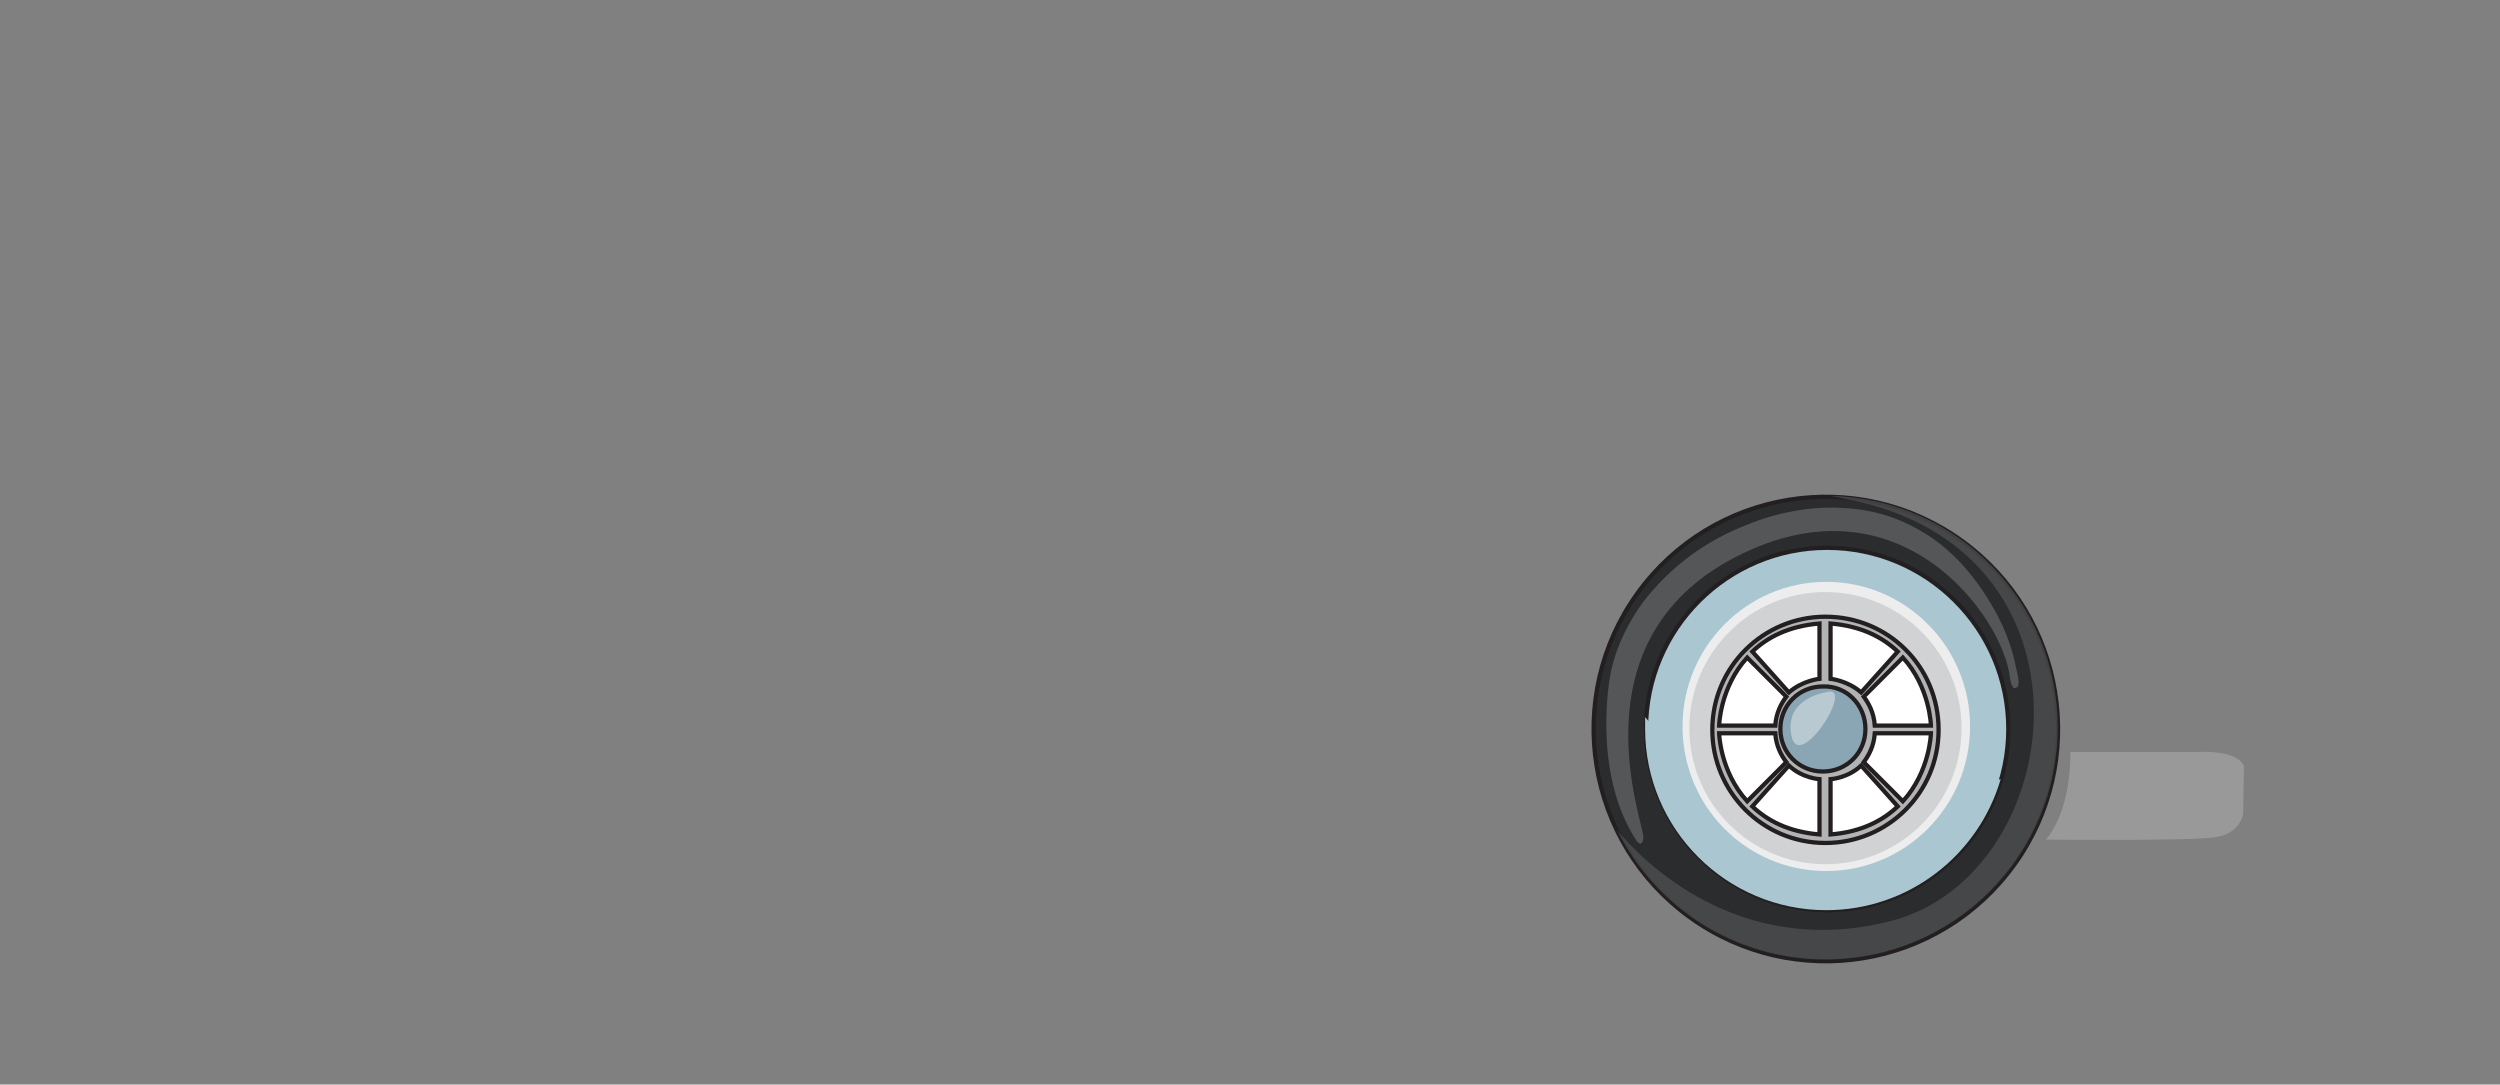 <?xml version="1.0" encoding="utf-8"?>
<!-- Generator: Adobe Illustrator 25.0.1, SVG Export Plug-In . SVG Version: 6.00 Build 0)  -->
<svg version="1.1" id="Layer_1" xmlns="http://www.w3.org/2000/svg" xmlns:xlink="http://www.w3.org/1999/xlink" x="0px" y="0px"
	 viewBox="0 0 293.9 127.5" style="enable-background:new 0 0 293.9 127.5;" xml:space="preserve">
<rect x="0" y="0" width="293.9" height="127.5" fill="#808080" stroke="none"/>
<style type="text/css">
	.st0{display:none;}
	.st1{display:inline;fill:#FFFFFF;}
	.st2{display:inline;fill:#F5F5F5;}
	.st3{display:inline;fill:#EBEBEB;}
	.st4{display:inline;fill:#E1E1E1;}
	.st5{display:inline;fill:#D7D7D7;}
	.st6{display:inline;fill:#CDCDCD;}
	.st7{display:inline;fill:#C3C3C3;}
	.st8{display:inline;fill:#B9B9B9;}
	.st9{display:inline;fill:#B0B0B0;}
	.st10{display:inline;fill:#A6A6A6;}
	.st11{display:inline;fill:#9C9C9C;}
	.st12{display:inline;fill:#929292;}
	.st13{display:inline;fill:#888888;}
	.st14{display:inline;fill:#7E7E7E;}
	.st15{display:inline;fill:#747474;}
	.st16{display:inline;fill:#6A6A6A;}
	.st17{display:inline;fill:#606060;}
	.st18{display:none;fill:#FFFFFF;}
	.st19{opacity:0.2;fill:#FFFFFF;}
	.st20{fill:#2A2C2D;stroke:#231F20;stroke-width:0.5;stroke-miterlimit:10;}
	.st21{fill:#AAC6D1;stroke:#231F20;stroke-width:0.5;stroke-miterlimit:10;}
	.st22{fill:#AAC6D1;}
	.st23{opacity:0.5;}
	.st24{fill:#616264;}
	.st25{fill:#EDEDEE;}
	.st26{fill:#D0D2D3;}
	.st27{fill:#B1B3B5;stroke:#231F20;stroke-width:0.5;stroke-miterlimit:10;}
	.st28{fill:#8AA5B3;stroke:#231F20;stroke-width:0.5;stroke-miterlimit:10;}
	.st29{opacity:0.4;fill:#FFFFFF;}
	.st30{fill:#FFFFFF;stroke:#231F20;stroke-width:0.5;stroke-miterlimit:10;}
	.st31{display:inline;fill:#2A2C2D;stroke:#231F20;stroke-width:0.5;stroke-miterlimit:10;}
	.st32{display:inline;fill:#AAC6D1;stroke:#231F20;stroke-width:0.5;stroke-miterlimit:10;}
	.st33{display:inline;fill:#AAC6D1;}
	.st34{display:inline;opacity:0.5;}
	.st35{display:inline;opacity:0.2;fill:#FFFFFF;}
	.st36{display:inline;fill:#EDEDEE;}
	.st37{display:inline;fill:#D0D2D3;}
	.st38{display:inline;fill:#B1B3B5;stroke:#231F20;stroke-width:0.5;stroke-miterlimit:10;}
	.st39{display:inline;fill:#8AA5B3;stroke:#231F20;stroke-width:0.5;stroke-miterlimit:10;}
	.st40{display:inline;opacity:0.4;fill:#FFFFFF;}
	.st41{display:inline;}
	.st42{display:none;fill:#FFFAC4;}
</style>
<g class="st0">
	<path class="st1" d="M231.3,50.2l-0.1,0L231.3,50.2L231.3,50.2z M25.7,111.6h20.3c0.3,0.5,0.7,0.9,1,1.4c0,0,0.1,0.1,0.1,0.1
		c0.8,1,1.7,2,2.6,2.9l0.1,0.1c0.4,0.4,0.9,0.8,1.3,1.2c0,0,0.1,0.1,0.1,0.1c0.5,0.4,1,0.8,1.5,1.2c0,0,0.1,0,0.1,0.1
		c0.5,0.3,1,0.7,1.5,1c0,0,0.1,0.1,0.1,0.1l0.2,0.1c1,0.7,2.2,1.3,3.3,1.8l0.4,0.2c0.5,0.2,1,0.4,1.5,0.6c0,0,0.2,0.1,0.2,0.1
		c0.6,0.2,1.2,0.4,1.7,0.6l0.4,0.1c0.5,0.1,1,0.3,1.5,0.4l0.4,0.1c0.6,0.1,1.2,0.2,1.8,0.3l0.3,0c0.5,0.1,1,0.1,1.6,0.2l0.5,0
		c0.6,0,1.3,0.1,1.9,0.1c9.7,0,18.7-4.8,24.2-12.7h101.4c0.1,0.1,0.2,0.2,0.2,0.3l0.2,0.2c0.9,1.1,1.8,2.1,2.8,3.1l0.2,0.2
		c0.5,0.4,0.9,0.9,1.4,1.3c0,0,0.1,0.1,0.1,0.1c0.5,0.4,1.1,0.9,1.6,1.3l0.2,0.1c0.5,0.4,1,0.7,1.5,1l0.3,0.2
		c1.1,0.7,2.3,1.4,3.5,1.9l0.4,0.2c0.5,0.2,1.1,0.5,1.7,0.7l0.2,0.1c0.6,0.2,1.2,0.4,1.9,0.6l0.4,0.1c0.5,0.1,1.1,0.3,1.6,0.4
		l0.5,0.1c0.7,0.1,1.3,0.3,2,0.4l0.4,0.1c0.6,0.1,1.1,0.1,1.7,0.2c0.2,0,0.4,0,0.6,0c0.8,0.1,1.5,0.1,2.1,0.1
		c10.1,0,19.5-4.7,25.5-12.7h11.1c13,0.5,16.1-1.9,17.2-3.3c1.2-1.3,2.3-3.6,2.1-7.9v-3.9c0-2.7-1.5-5.6-4.4-7l-10.3-24.9
		c-0.1-0.1-0.1-0.3-0.2-0.4c-0.3-0.6-1.7-3-5.2-5.1l1.6-7l17.1,1.3c0.1,0,0.1,0,0.2,0c5.1,0.2,8.6-2,9.3-5.6
		c0.1-0.5,0.2-1.1,0.3-3.1c0-0.5,0-1.1-0.2-1.6c-0.8-3-3.4-4.5-5.9-4.5c0,0-0.1,0-0.1,0c-0.1,0-0.3,0-0.4-0.1c0.2-3,0.3-6.5,0.4-8.7
		l4.5-2.4c1.5-0.8,2.4-2.3,2.5-4c0.1-1.8,0.1-3.3,0.1-4.4l0-1.7c0.3-3.3-1-6-3.5-7.1c-2.3-1.1-2.4-1.1-27.3,8.6
		c-11.4,4.4-22.8,9-22.9,9.1c0,0-0.1,0-0.1,0.1c0,0-1.6,0.7-3.5,0.8c-1.9,0.1-9-0.2-13.1-0.4c-4.5-0.5-6.8,1.8-7.4,4.1
		c-0.1,0.5-0.2,1.1-0.4,2.7c-0.2,2.7-0.4,7-0.4,7.2c0,0,0,0,0,0.1l-2.7-0.9c-0.6-0.2-7.2-2.7-12.1-6.4
		c-15.2-11.4-28.6-13.9-37.1-13.9c-1.9,0-3.7,0.1-5.6,0.3c-2.4,0.3-4.2,2.3-4.2,4.7v23.2c-0.1,1.7-1.5,1.9-2.3,2
		c-2.6,0-29.3,0.3-46.3,4.3c-0.2-1.8-0.7-3.6-2.4-5c-2.4-2.1-5.5-1.7-7.6-1.3c-0.2,0-0.5,0.1-0.8,0.2c0,0,0,0,0,0
		c-0.3,0.1-0.6,0.2-0.9,0.3c0,0-0.1,0-0.1,0c-0.3,0.1-0.6,0.2-0.9,0.3c0,0-0.1,0-0.1,0c-0.3,0.1-0.6,0.3-0.9,0.4c0,0-0.1,0-0.1,0.1
		c-0.3,0.1-0.5,0.3-0.8,0.4l-0.2,0.1c-0.3,0.1-0.5,0.3-0.8,0.5L82,51.9c-0.2,0.2-0.5,0.3-0.7,0.5L81,52.6c-0.2,0.2-0.4,0.3-0.6,0.5
		l-0.3,0.2c-0.2,0.2-0.4,0.3-0.6,0.5c-0.1,0.1-0.2,0.2-0.3,0.3c-0.2,0.2-0.3,0.3-0.5,0.5c-0.1,0.1-0.2,0.2-0.3,0.3
		c0,0-0.1,0.1-0.1,0.1c-0.1,0.2-0.3,0.3-0.4,0.5c0,0,0,0,0,0C71.9,57,52.3,62.3,34,78c-0.1,0-0.1,0.1-0.2,0.1
		c-0.2,0.1-0.3,0.3-0.5,0.5L33,78.8c-0.5,0.4-1,0.9-1.5,1.3c-0.3,0.3-0.6,0.5-0.9,0.8l-0.6,0.6c-0.1,0.1-0.2,0.2-0.3,0.3
		c-0.9,0.8-1.8,1.7-2.6,2.6c-0.1,0.1-0.1,0.1-0.2,0.2l-0.3,0.3c-0.3,0.3-0.5,0.5-0.8,0.8l-0.2,0.2c-0.1,0.1-0.3,0.3-0.4,0.4
		c-0.1,0.1-0.1,0.2-0.2,0.3C24,87.8,22.9,89,22,90.2c-1.4,1.2-2.7,2.4-3.9,3.6c-0.1,0.1-0.1,0.1-0.2,0.2c-1,1.1-5.7,6.6-3.3,12.3
		C16.8,111.1,22.4,111.9,25.7,111.6z"/>
	<path class="st2" d="M230.9,49.8l-0.1,0L230.9,49.8L230.9,49.8z M25.3,111.2h20.3c0.3,0.5,0.7,0.9,1,1.4c0,0,0.1,0.1,0.1,0.1
		c0.8,1,1.7,2,2.6,2.9l0.1,0.1c0.4,0.4,0.9,0.8,1.3,1.2c0,0,0.1,0.1,0.1,0.1c0.5,0.4,1,0.8,1.5,1.2c0,0,0.1,0,0.1,0.1
		c0.5,0.3,1,0.7,1.5,1c0,0,0.1,0.1,0.1,0.1l0.2,0.1c1,0.7,2.2,1.3,3.3,1.8l0.4,0.2c0.5,0.2,1,0.4,1.5,0.6c0,0,0.2,0.1,0.2,0.1
		c0.6,0.2,1.2,0.4,1.7,0.6l0.4,0.1c0.5,0.1,1,0.3,1.5,0.4l0.4,0.1c0.6,0.1,1.2,0.2,1.8,0.3l0.3,0c0.5,0.1,1,0.1,1.6,0.2l0.5,0
		c0.6,0,1.3,0.1,1.9,0.1c9.7,0,18.7-4.8,24.2-12.7h101.4c0.1,0.1,0.2,0.2,0.2,0.3l0.2,0.2c0.9,1.1,1.8,2.1,2.8,3.1l0.2,0.2
		c0.5,0.4,0.9,0.9,1.4,1.3c0,0,0.1,0.1,0.1,0.1c0.5,0.4,1.1,0.9,1.6,1.3l0.2,0.1c0.5,0.4,1,0.7,1.5,1l0.3,0.2
		c1.1,0.7,2.3,1.4,3.5,1.9l0.4,0.2c0.5,0.2,1.1,0.5,1.7,0.7l0.2,0.1c0.6,0.2,1.2,0.4,1.9,0.6l0.4,0.1c0.5,0.1,1.1,0.3,1.6,0.4
		l0.5,0.1c0.7,0.1,1.3,0.3,2,0.4l0.4,0.1c0.6,0.1,1.1,0.1,1.7,0.2c0.2,0,0.4,0,0.6,0c0.8,0.1,1.5,0.1,2.1,0.1
		c10.1,0,19.5-4.7,25.5-12.7h11.1c13,0.5,16.1-1.9,17.2-3.3c1.2-1.3,2.3-3.6,2.1-7.9v-3.9c0-2.7-1.5-5.6-4.4-7l-10.3-24.9
		c-0.1-0.1-0.1-0.3-0.2-0.4c-0.3-0.6-1.7-3-5.2-5.1l1.6-7l17.1,1.3c0.1,0,0.1,0,0.2,0c5.1,0.2,8.6-2,9.3-5.6
		c0.1-0.5,0.2-1.1,0.3-3.1c0-0.5,0-1.1-0.2-1.6c-0.8-3-3.4-4.5-5.9-4.5c0,0-0.1,0-0.1,0c-0.1,0-0.3,0-0.4-0.1c0.2-3,0.3-6.5,0.4-8.7
		l4.5-2.4c1.5-0.8,2.4-2.3,2.5-4c0.1-1.8,0.1-3.3,0.1-4.4l0-1.7c0.3-3.3-1-6-3.5-7.1c-2.3-1.1-2.4-1.1-27.3,8.6
		c-11.4,4.4-22.8,9-22.9,9.1c0,0-0.1,0-0.2,0.1c0,0-1.6,0.7-3.5,0.8c-1.9,0.1-9-0.2-13.1-0.4c-4.5-0.5-6.8,1.8-7.4,4.1
		c-0.1,0.5-0.2,1.1-0.4,2.7c-0.2,2.7-0.4,7-0.4,7.2c0,0,0,0,0,0.1l-2.7-0.9c-0.6-0.2-7.2-2.7-12.1-6.4
		c-15.2-11.4-28.6-13.9-37.1-13.9c-1.9,0-3.7,0.1-5.6,0.3c-2.4,0.3-4.2,2.3-4.2,4.7v23.2c-0.1,1.7-1.5,1.9-2.3,2
		c-2.6,0-29.3,0.3-46.3,4.3c-0.2-1.8-0.7-3.6-2.4-5c-2.4-2.1-5.5-1.7-7.6-1.3c-0.2,0-0.5,0.1-0.8,0.2c0,0,0,0,0,0
		c-0.3,0.1-0.6,0.2-0.9,0.3c0,0-0.1,0-0.1,0c-0.3,0.1-0.6,0.2-0.9,0.3c0,0-0.1,0-0.1,0c-0.3,0.1-0.6,0.3-0.9,0.4c0,0-0.1,0-0.1,0.1
		c-0.3,0.1-0.5,0.3-0.8,0.4l-0.2,0.1c-0.3,0.1-0.5,0.3-0.8,0.5l-0.2,0.1c-0.2,0.2-0.5,0.3-0.7,0.5l-0.3,0.2
		c-0.2,0.2-0.4,0.3-0.6,0.5l-0.3,0.2c-0.2,0.2-0.4,0.3-0.6,0.5c-0.1,0.1-0.2,0.2-0.3,0.3c-0.2,0.2-0.3,0.3-0.5,0.5
		c-0.1,0.1-0.2,0.2-0.3,0.3c0,0-0.1,0.1-0.1,0.1c-0.1,0.2-0.3,0.3-0.4,0.5c0,0,0,0,0,0c-6.2,1.4-25.5,7-44.1,22.4
		c-0.1,0-0.1,0.1-0.2,0.1c-0.2,0.2-0.3,0.3-0.5,0.5l-0.2,0.2c-0.5,0.4-1,0.9-1.5,1.3c-0.3,0.3-0.6,0.5-0.9,0.8l-0.6,0.6
		c-0.1,0.1-0.2,0.2-0.3,0.3c-0.9,0.8-1.8,1.7-2.6,2.6c-0.1,0.1-0.1,0.1-0.2,0.2l-0.3,0.3c-0.3,0.3-0.5,0.5-0.8,0.8l-0.2,0.2
		c-0.1,0.1-0.3,0.3-0.4,0.4c-0.1,0.1-0.1,0.2-0.2,0.3c-1.2,1.3-2.2,2.5-3.2,3.7c-1.4,1.2-2.7,2.4-3.9,3.6c-0.1,0.1-0.1,0.1-0.2,0.2
		c-1,1.1-5.7,6.6-3.3,12.3C16.4,110.7,22,111.5,25.3,111.2z"/>
	<path class="st3" d="M230.5,49.4l-0.1,0L230.5,49.4L230.5,49.4z M24.9,110.8h20.3c0.3,0.5,0.7,0.9,1,1.4c0,0,0.1,0.1,0.1,0.1
		c0.8,1,1.7,2,2.6,2.9l0.1,0.1c0.4,0.4,0.9,0.8,1.3,1.2c0,0,0.1,0.1,0.1,0.1c0.5,0.4,1,0.8,1.5,1.2c0,0,0.1,0,0.1,0.1
		c0.5,0.3,1,0.7,1.5,1c0,0,0.1,0.1,0.1,0.1l0.2,0.1c1,0.7,2.2,1.3,3.3,1.8l0.4,0.2c0.5,0.2,1,0.4,1.5,0.6c0,0,0.2,0.1,0.2,0.1
		c0.6,0.2,1.2,0.4,1.7,0.6l0.4,0.1c0.5,0.1,1,0.3,1.5,0.4l0.4,0.1c0.6,0.1,1.2,0.2,1.8,0.3l0.3,0c0.5,0.1,1,0.1,1.6,0.2l0.5,0
		c0.6,0,1.3,0.1,1.9,0.1c9.7,0,18.7-4.8,24.2-12.7h101.4c0.1,0.1,0.2,0.2,0.2,0.3l0.2,0.2c0.9,1.1,1.8,2.1,2.8,3.1l0.2,0.2
		c0.5,0.4,0.9,0.9,1.4,1.3c0,0,0.1,0.1,0.1,0.1c0.5,0.4,1.1,0.9,1.6,1.3l0.2,0.1c0.5,0.4,1,0.7,1.5,1l0.3,0.2
		c1.1,0.7,2.3,1.4,3.5,1.9l0.4,0.2c0.5,0.2,1.1,0.5,1.7,0.7l0.2,0.1c0.6,0.2,1.2,0.4,1.9,0.6l0.4,0.1c0.5,0.1,1.1,0.3,1.6,0.4
		l0.5,0.1c0.7,0.1,1.3,0.3,2,0.4l0.4,0.1c0.6,0.1,1.1,0.1,1.7,0.2c0.2,0,0.4,0,0.6,0c0.8,0.1,1.5,0.1,2.1,0.1
		c10.1,0,19.5-4.7,25.5-12.7H257c13,0.5,16.1-1.9,17.2-3.3c1.2-1.3,2.3-3.6,2.1-7.9v-3.9c0-2.7-1.5-5.6-4.4-7l-10.3-24.9
		c-0.1-0.1-0.1-0.3-0.2-0.4c-0.3-0.6-1.7-3-5.2-5.1l1.6-7l17.1,1.3c0.1,0,0.1,0,0.2,0c5.1,0.2,8.6-2,9.3-5.6
		c0.1-0.5,0.2-1.1,0.3-3.1c0-0.5,0-1.1-0.2-1.6c-0.8-3-3.4-4.5-5.9-4.5c0,0-0.1,0-0.1,0c-0.1,0-0.3,0-0.4-0.1c0.2-3,0.3-6.5,0.4-8.7
		l4.5-2.4c1.5-0.8,2.4-2.3,2.5-4c0.1-1.8,0.1-3.3,0.1-4.4l0-1.7c0.3-3.3-1-6-3.5-7.1c-2.3-1.1-2.4-1.1-27.3,8.6
		c-11.4,4.4-22.8,9-22.9,9.1c0,0-0.1,0-0.1,0.1c0,0-1.6,0.7-3.5,0.8c-1.9,0.1-9-0.2-13.1-0.4c-4.5-0.5-6.8,1.8-7.4,4.1
		c-0.1,0.5-0.2,1.1-0.4,2.7c-0.2,2.7-0.4,7-0.4,7.2c0,0,0,0,0,0.1l-2.7-0.9c-0.6-0.2-7.2-2.7-12.1-6.4
		c-15.2-11.4-28.6-13.9-37.1-13.9c-1.9,0-3.7,0.1-5.6,0.3c-2.4,0.3-4.2,2.3-4.2,4.7v23.2c-0.1,1.7-1.5,1.9-2.3,2
		c-2.6,0-29.3,0.3-46.3,4.3c-0.2-1.8-0.7-3.6-2.4-5c-2.4-2.1-5.5-1.7-7.6-1.3c-0.2,0-0.5,0.1-0.8,0.2c0,0,0,0,0,0
		c-0.3,0.1-0.6,0.2-0.9,0.3c0,0-0.1,0-0.1,0c-0.3,0.1-0.6,0.2-0.9,0.3c0,0-0.1,0-0.1,0c-0.3,0.1-0.6,0.3-0.9,0.4c0,0-0.1,0-0.1,0.1
		c-0.3,0.1-0.5,0.3-0.8,0.4l-0.2,0.1c-0.3,0.1-0.5,0.3-0.8,0.5l-0.2,0.1c-0.2,0.2-0.5,0.3-0.7,0.5l-0.3,0.2
		c-0.2,0.2-0.4,0.3-0.6,0.5l-0.3,0.2c-0.2,0.2-0.4,0.3-0.6,0.5c-0.1,0.1-0.2,0.2-0.3,0.3c-0.2,0.2-0.3,0.3-0.5,0.5
		c-0.1,0.1-0.2,0.2-0.3,0.3c0,0-0.1,0.1-0.1,0.1c-0.1,0.2-0.3,0.3-0.4,0.5c0,0,0,0,0,0c-6.2,1.4-25.5,7-44.1,22.4
		c-0.1,0-0.1,0.1-0.2,0.1c-0.2,0.2-0.3,0.3-0.5,0.5L32.2,78c-0.5,0.4-1,0.9-1.5,1.3c-0.3,0.3-0.6,0.5-0.9,0.8l-0.6,0.6
		c-0.1,0.1-0.2,0.2-0.3,0.3c-0.9,0.8-1.8,1.7-2.6,2.6c-0.1,0.1-0.1,0.1-0.2,0.2L25.9,84c-0.3,0.3-0.5,0.5-0.8,0.8L24.9,85
		c-0.1,0.1-0.3,0.3-0.4,0.4c-0.1,0.1-0.1,0.2-0.2,0.3c-1.2,1.3-2.2,2.5-3.2,3.7c-1.4,1.2-2.7,2.4-3.9,3.6c-0.1,0.1-0.1,0.1-0.2,0.2
		c-1,1.1-5.7,6.6-3.3,12.3C16,110.3,21.6,111.1,24.9,110.8z"/>
	<path class="st4" d="M230.1,48.9l-0.1,0L230.1,48.9L230.1,48.9z M24.4,110.3h20.3c0.3,0.5,0.7,0.9,1,1.4c0,0,0.1,0.1,0.1,0.1
		c0.8,1,1.7,2,2.6,2.9l0.1,0.1c0.4,0.4,0.9,0.8,1.3,1.2c0,0,0.1,0.1,0.1,0.1c0.5,0.4,1,0.8,1.5,1.2c0,0,0.1,0,0.1,0.1
		c0.5,0.3,1,0.7,1.5,1c0,0,0.1,0.1,0.1,0.1l0.2,0.1c1,0.7,2.2,1.3,3.3,1.8l0.4,0.2c0.5,0.2,1,0.4,1.5,0.6c0,0,0.2,0.1,0.2,0.1
		c0.6,0.2,1.2,0.4,1.7,0.6l0.4,0.1c0.5,0.1,1,0.3,1.5,0.4l0.4,0.1c0.6,0.1,1.2,0.2,1.8,0.3l0.3,0c0.5,0.1,1,0.1,1.6,0.2l0.5,0
		c0.6,0,1.3,0.1,1.9,0.1c9.7,0,18.7-4.8,24.2-12.7h101.4c0.1,0.1,0.2,0.2,0.2,0.3l0.2,0.2c0.9,1.1,1.8,2.1,2.8,3.1l0.2,0.2
		c0.5,0.4,0.9,0.9,1.4,1.3c0,0,0.1,0.1,0.1,0.1c0.5,0.4,1.1,0.9,1.6,1.3l0.2,0.1c0.5,0.4,1,0.7,1.5,1l0.3,0.2
		c1.1,0.7,2.3,1.4,3.5,1.9l0.4,0.2c0.5,0.2,1.1,0.5,1.7,0.7l0.2,0.1c0.6,0.2,1.2,0.4,1.9,0.6l0.4,0.1c0.5,0.1,1.1,0.3,1.6,0.4
		l0.5,0.1c0.7,0.1,1.3,0.3,2,0.4l0.4,0.1c0.6,0.1,1.1,0.1,1.7,0.2c0.2,0,0.4,0,0.6,0c0.8,0.1,1.5,0.1,2.1,0.1
		c10.1,0,19.5-4.7,25.5-12.7h11.1c13,0.5,16.1-1.9,17.2-3.3c1.2-1.3,2.3-3.6,2.1-7.9v-3.9c0-2.7-1.5-5.6-4.4-7l-10.3-24.9
		c-0.1-0.1-0.1-0.3-0.2-0.4c-0.3-0.6-1.7-3-5.2-5.1l1.6-7l17.1,1.3c0.1,0,0.1,0,0.2,0c5.1,0.2,8.6-2,9.3-5.6
		c0.1-0.5,0.2-1.1,0.3-3.1c0-0.5,0-1.1-0.2-1.6c-0.8-3-3.4-4.5-5.9-4.5c0,0-0.1,0-0.1,0c-0.1,0-0.3,0-0.4-0.1c0.2-3,0.3-6.5,0.4-8.7
		l4.5-2.4c1.5-0.8,2.4-2.3,2.5-4c0.1-1.8,0.1-3.3,0.1-4.4l0-1.7c0.3-3.3-1-6-3.5-7.1c-2.3-1.1-2.4-1.1-27.3,8.6
		c-11.4,4.4-22.8,9-22.9,9.1c0,0-0.1,0-0.1,0.1c0,0-1.6,0.7-3.5,0.8c-1.9,0.1-9-0.2-13.1-0.4c-4.5-0.5-6.8,1.8-7.4,4.1
		c-0.1,0.5-0.2,1.1-0.4,2.7c-0.2,2.7-0.4,7-0.4,7.2c0,0,0,0,0,0.1l-2.7-0.9c-0.6-0.2-7.2-2.7-12.1-6.4C176.6,22.5,163.2,20,154.7,20
		c-1.9,0-3.7,0.1-5.6,0.3c-2.4,0.3-4.2,2.3-4.2,4.7v23.2c-0.1,1.7-1.5,1.9-2.3,2c-2.6,0-29.3,0.3-46.3,4.3c-0.2-1.8-0.7-3.6-2.4-5
		c-2.4-2.1-5.5-1.7-7.6-1.3c-0.2,0-0.5,0.1-0.8,0.2c0,0,0,0,0,0c-0.3,0.1-0.6,0.2-0.9,0.3c0,0-0.1,0-0.1,0c-0.3,0.1-0.6,0.2-0.9,0.3
		c0,0-0.1,0-0.1,0c-0.3,0.1-0.6,0.3-0.9,0.4c0,0-0.1,0-0.1,0.1c-0.3,0.1-0.5,0.3-0.8,0.4l-0.2,0.1c-0.3,0.1-0.5,0.3-0.8,0.5
		l-0.2,0.1c-0.2,0.2-0.5,0.3-0.7,0.5l-0.3,0.2c-0.2,0.2-0.4,0.3-0.6,0.5l-0.3,0.2c-0.2,0.2-0.4,0.3-0.6,0.5
		c-0.1,0.1-0.2,0.2-0.3,0.3c-0.2,0.2-0.3,0.3-0.5,0.5c-0.1,0.1-0.2,0.2-0.3,0.3c0,0-0.1,0.1-0.1,0.1c-0.1,0.2-0.3,0.3-0.4,0.5
		c0,0,0,0,0,0c-6.2,1.4-25.5,7-44.1,22.4c-0.1,0-0.1,0.1-0.2,0.1c-0.2,0.2-0.3,0.3-0.5,0.5l-0.2,0.2c-0.5,0.4-1,0.9-1.5,1.3
		c-0.3,0.3-0.6,0.5-0.9,0.8l-0.6,0.6c-0.1,0.1-0.2,0.2-0.3,0.3c-0.9,0.8-1.8,1.7-2.6,2.6c-0.1,0.1-0.1,0.1-0.2,0.2l-0.3,0.3
		c-0.3,0.3-0.5,0.5-0.8,0.8l-0.2,0.2c-0.1,0.1-0.3,0.3-0.4,0.4c-0.1,0.1-0.1,0.2-0.2,0.3c-1.2,1.3-2.2,2.5-3.2,3.7
		c-1.4,1.2-2.7,2.4-3.9,3.6c-0.1,0.1-0.1,0.1-0.2,0.2c-1,1.1-5.7,6.6-3.3,12.3C15.6,109.9,21.2,110.7,24.4,110.3z"/>
	<path class="st5" d="M229.6,48.5l-0.1,0L229.6,48.5L229.6,48.5z M24,109.9h20.3c0.3,0.5,0.7,0.9,1,1.4c0,0,0.1,0.1,0.1,0.1
		c0.8,1,1.7,2,2.6,2.9l0.1,0.1c0.4,0.4,0.9,0.8,1.3,1.2c0,0,0.1,0.1,0.1,0.1c0.5,0.4,1,0.8,1.5,1.2c0,0,0.1,0,0.1,0.1
		c0.5,0.3,1,0.7,1.5,1c0,0,0.1,0.1,0.1,0.1l0.2,0.1c1,0.7,2.2,1.3,3.3,1.8l0.4,0.2c0.5,0.2,1,0.4,1.5,0.6c0,0,0.2,0.1,0.2,0.1
		c0.6,0.2,1.2,0.4,1.7,0.6l0.4,0.1c0.5,0.1,1,0.3,1.5,0.4l0.4,0.1c0.6,0.1,1.2,0.2,1.8,0.3l0.3,0c0.5,0.1,1,0.1,1.6,0.2l0.5,0
		c0.6,0,1.3,0.1,1.9,0.1c9.7,0,18.7-4.8,24.2-12.7h101.4c0.1,0.1,0.2,0.2,0.2,0.3l0.2,0.2c0.9,1.1,1.8,2.1,2.8,3.1l0.2,0.2
		c0.5,0.4,0.9,0.9,1.4,1.3c0,0,0.1,0.1,0.1,0.1c0.5,0.4,1.1,0.9,1.6,1.3l0.2,0.1c0.5,0.4,1,0.7,1.5,1l0.3,0.2
		c1.1,0.7,2.3,1.4,3.5,1.9l0.4,0.2c0.5,0.2,1.1,0.5,1.7,0.7l0.2,0.1c0.6,0.2,1.2,0.4,1.9,0.6l0.4,0.1c0.5,0.1,1.1,0.3,1.6,0.4
		l0.5,0.1c0.7,0.1,1.3,0.3,2,0.4l0.4,0.1c0.6,0.1,1.1,0.1,1.7,0.2c0.2,0,0.4,0,0.6,0c0.8,0.1,1.5,0.1,2.1,0.1
		c10.1,0,19.5-4.7,25.5-12.7h11.1c13,0.5,16.1-1.9,17.2-3.3c1.2-1.3,2.3-3.6,2.1-7.9v-3.9c0-2.7-1.5-5.6-4.4-7L260.9,63
		c-0.1-0.1-0.1-0.3-0.2-0.4c-0.3-0.6-1.7-3-5.2-5.1l1.6-7l17.1,1.3c0.1,0,0.1,0,0.2,0c5.1,0.2,8.6-2,9.3-5.6
		c0.1-0.5,0.2-1.1,0.3-3.1c0-0.5,0-1.1-0.2-1.6c-0.8-3-3.4-4.5-5.9-4.5c0,0-0.1,0-0.1,0c-0.1,0-0.3,0-0.4-0.1c0.2-3,0.3-6.5,0.4-8.7
		l4.5-2.4c1.5-0.8,2.4-2.3,2.5-4c0.1-1.8,0.1-3.3,0.1-4.4l0-1.7c0.3-3.3-1-6-3.5-7.1c-2.3-1.1-2.4-1.1-27.3,8.6
		c-11.4,4.4-22.8,9-22.9,9.1c0,0-0.1,0-0.1,0.1c0,0-1.6,0.7-3.5,0.8c-1.9,0.1-9-0.2-13.1-0.4c-4.5-0.5-6.8,1.8-7.4,4.1
		c-0.1,0.5-0.2,1.1-0.4,2.7c-0.2,2.7-0.4,7-0.4,7.2c0,0,0,0,0,0.1l-2.7-0.9c-0.6-0.2-7.2-2.7-12.1-6.4
		c-15.2-11.4-28.6-13.9-37.1-13.9c-1.9,0-3.7,0.1-5.6,0.3c-2.4,0.3-4.2,2.3-4.2,4.7v23.2c-0.1,1.7-1.5,1.9-2.3,2
		c-2.6,0-29.3,0.3-46.3,4.3c-0.2-1.8-0.7-3.6-2.4-5c-2.4-2.1-5.5-1.7-7.6-1.3c-0.2,0-0.5,0.1-0.8,0.2c0,0,0,0,0,0
		c-0.3,0.1-0.6,0.2-0.9,0.3c0,0-0.1,0-0.1,0c-0.3,0.1-0.6,0.2-0.9,0.3c0,0-0.1,0-0.1,0c-0.3,0.1-0.6,0.3-0.9,0.4c0,0-0.1,0-0.1,0.1
		c-0.3,0.1-0.5,0.3-0.8,0.4l-0.2,0.1c-0.3,0.1-0.5,0.3-0.8,0.5l-0.2,0.1c-0.2,0.2-0.5,0.3-0.7,0.5l-0.3,0.2
		c-0.2,0.2-0.4,0.3-0.6,0.5l-0.3,0.2c-0.2,0.2-0.4,0.3-0.6,0.5c-0.1,0.1-0.2,0.2-0.3,0.3c-0.2,0.2-0.3,0.3-0.5,0.5
		c-0.1,0.1-0.2,0.2-0.3,0.3c0,0-0.1,0.1-0.1,0.1c-0.1,0.2-0.3,0.3-0.4,0.5c0,0,0,0,0,0c-6.2,1.4-25.5,7-44.1,22.4
		c-0.1,0-0.1,0.1-0.2,0.1c-0.2,0.2-0.3,0.3-0.5,0.5l-0.2,0.2c-0.5,0.4-1,0.9-1.5,1.3c-0.3,0.3-0.6,0.5-0.9,0.8l-0.6,0.6
		c-0.1,0.1-0.2,0.2-0.3,0.3c-0.9,0.8-1.8,1.7-2.6,2.6c-0.1,0.1-0.1,0.1-0.2,0.2l-0.3,0.3c-0.3,0.3-0.5,0.5-0.8,0.8l-0.2,0.2
		c-0.1,0.1-0.3,0.3-0.4,0.4c-0.1,0.1-0.1,0.2-0.2,0.3c-1.2,1.3-2.2,2.5-3.2,3.7c-1.4,1.2-2.7,2.4-3.9,3.6c-0.1,0.1-0.1,0.1-0.2,0.2
		c-1,1.1-5.7,6.6-3.3,12.3C15.2,109.5,20.8,110.3,24,109.9z"/>
	<path class="st6" d="M229.2,48.1l-0.1,0L229.2,48.1L229.2,48.1z M23.6,109.5h20.3c0.3,0.5,0.7,0.9,1,1.4c0,0,0.1,0.1,0.1,0.1
		c0.8,1,1.7,2,2.6,2.9l0.1,0.1c0.4,0.4,0.9,0.8,1.3,1.2c0,0,0.1,0.1,0.1,0.1c0.5,0.4,1,0.8,1.5,1.2c0,0,0.1,0,0.1,0.1
		c0.5,0.3,1,0.7,1.5,1c0,0,0.1,0.1,0.1,0.1l0.2,0.1c1,0.7,2.2,1.3,3.3,1.8l0.4,0.2c0.5,0.2,1,0.4,1.5,0.6c0,0,0.2,0.1,0.2,0.1
		c0.6,0.2,1.2,0.4,1.7,0.6l0.4,0.1c0.5,0.1,1,0.3,1.5,0.4l0.4,0.1c0.6,0.1,1.2,0.2,1.8,0.3l0.3,0c0.5,0.1,1,0.1,1.6,0.2l0.5,0
		c0.6,0,1.3,0.1,1.9,0.1c9.7,0,18.7-4.8,24.2-12.7h101.4c0.1,0.1,0.2,0.2,0.2,0.3l0.2,0.2c0.9,1.1,1.8,2.1,2.8,3.1l0.2,0.2
		c0.5,0.4,0.9,0.9,1.4,1.3c0,0,0.1,0.1,0.1,0.1c0.5,0.4,1.1,0.9,1.6,1.3l0.2,0.1c0.5,0.4,1,0.7,1.5,1l0.3,0.2
		c1.1,0.7,2.3,1.4,3.5,1.9l0.4,0.2c0.5,0.2,1.1,0.5,1.7,0.7l0.2,0.1c0.6,0.2,1.2,0.4,1.9,0.6l0.4,0.1c0.5,0.1,1.1,0.3,1.6,0.4
		l0.5,0.1c0.7,0.1,1.3,0.3,2,0.4l0.4,0.1c0.6,0.1,1.1,0.1,1.7,0.2c0.2,0,0.4,0,0.6,0c0.8,0.1,1.5,0.1,2.1,0.1
		c10.1,0,19.5-4.7,25.5-12.7h11.1c13,0.5,16.1-1.9,17.2-3.3c1.2-1.3,2.3-3.6,2.1-7.9v-3.9c0-2.7-1.5-5.6-4.4-7l-10.3-24.9
		c-0.1-0.1-0.1-0.3-0.2-0.4c-0.3-0.6-1.7-3-5.2-5.1l1.6-7l17.1,1.3c0.1,0,0.1,0,0.2,0c5.1,0.2,8.6-2,9.3-5.6
		c0.1-0.5,0.2-1.1,0.3-3.1c0-0.5,0-1.1-0.2-1.6c-0.8-3-3.4-4.5-5.9-4.5c0,0-0.1,0-0.1,0c-0.1,0-0.3,0-0.4-0.1c0.2-3,0.3-6.5,0.4-8.7
		l4.5-2.4c1.5-0.8,2.4-2.3,2.5-4c0.1-1.8,0.1-3.3,0.1-4.4l0-1.7c0.3-3.3-1-6-3.5-7.1c-2.3-1.1-2.4-1.1-27.3,8.6
		c-11.4,4.4-22.8,9-22.9,9.1c0,0-0.1,0-0.1,0.1c0,0-1.6,0.7-3.5,0.8c-1.9,0.1-9-0.2-13.1-0.4c-4.5-0.5-6.8,1.8-7.4,4.1
		c-0.1,0.5-0.2,1.1-0.4,2.7c-0.2,2.7-0.4,7-0.4,7.2c0,0,0,0,0,0.1l-2.7-0.9c-0.6-0.2-7.2-2.7-12.1-6.4
		c-15.2-11.4-28.6-13.9-37.1-13.9c-1.9,0-3.7,0.1-5.6,0.3c-2.4,0.3-4.2,2.3-4.2,4.7v23.2c-0.1,1.7-1.5,1.9-2.3,2
		c-2.6,0-29.3,0.3-46.3,4.3c-0.2-1.8-0.7-3.6-2.4-5c-2.4-2.1-5.5-1.7-7.6-1.3c-0.2,0-0.5,0.1-0.8,0.2c0,0,0,0,0,0
		c-0.3,0.1-0.6,0.2-0.9,0.3c0,0-0.1,0-0.1,0c-0.3,0.1-0.6,0.2-0.9,0.3c0,0-0.1,0-0.1,0c-0.3,0.1-0.6,0.3-0.9,0.4c0,0-0.1,0-0.1,0.1
		c-0.3,0.1-0.5,0.3-0.8,0.4l-0.2,0.1c-0.3,0.1-0.5,0.3-0.8,0.5l-0.2,0.1c-0.2,0.2-0.5,0.3-0.7,0.5L79,50.5c-0.2,0.2-0.4,0.3-0.6,0.5
		l-0.3,0.2c-0.2,0.2-0.4,0.3-0.6,0.5c-0.1,0.1-0.2,0.2-0.3,0.3c-0.2,0.2-0.3,0.3-0.5,0.5c-0.1,0.1-0.2,0.2-0.3,0.3
		c0,0-0.1,0.1-0.1,0.1c-0.1,0.2-0.3,0.3-0.4,0.5c0,0,0,0,0,0c-6.2,1.4-25.5,7-44.1,22.4c-0.1,0-0.1,0.1-0.2,0.1
		c-0.2,0.2-0.3,0.3-0.5,0.5L31,76.7c-0.5,0.4-1,0.9-1.5,1.3c-0.3,0.3-0.6,0.5-0.9,0.8L28,79.4c-0.1,0.1-0.2,0.2-0.3,0.3
		c-0.9,0.8-1.8,1.7-2.6,2.6c-0.1,0.1-0.1,0.1-0.2,0.2l-0.3,0.3c-0.3,0.3-0.5,0.5-0.8,0.8l-0.2,0.2c-0.1,0.1-0.3,0.3-0.4,0.4
		c-0.1,0.1-0.1,0.2-0.2,0.3c-1.2,1.3-2.2,2.5-3.2,3.7c-1.4,1.2-2.7,2.4-3.9,3.6c-0.1,0.1-0.1,0.1-0.2,0.2c-1,1.1-5.7,6.6-3.3,12.3
		C14.7,109.1,20.4,109.9,23.6,109.5z"/>
	<path class="st7" d="M228.8,47.7l-0.1,0L228.8,47.7L228.8,47.7z M23.2,109.1h20.3c0.3,0.5,0.7,0.9,1,1.4c0,0,0.1,0.1,0.1,0.1
		c0.8,1,1.7,2,2.6,2.9l0.1,0.1c0.4,0.4,0.9,0.8,1.3,1.2c0,0,0.1,0.1,0.1,0.1c0.5,0.4,1,0.8,1.5,1.2c0,0,0.1,0,0.1,0.1
		c0.5,0.3,1,0.7,1.5,1c0,0,0.1,0.1,0.1,0.1l0.2,0.1c1,0.7,2.2,1.3,3.3,1.8l0.4,0.2c0.5,0.2,1,0.4,1.5,0.6c0,0,0.2,0.1,0.2,0.1
		c0.6,0.2,1.2,0.4,1.7,0.6l0.4,0.1c0.5,0.1,1,0.3,1.5,0.4l0.4,0.1c0.6,0.1,1.2,0.2,1.8,0.3l0.3,0c0.5,0.1,1,0.1,1.6,0.2l0.5,0
		c0.6,0,1.3,0.1,1.9,0.1c9.7,0,18.7-4.8,24.2-12.7h101.4c0.1,0.1,0.2,0.2,0.2,0.3l0.2,0.2c0.9,1.1,1.8,2.1,2.8,3.1l0.2,0.2
		c0.5,0.4,0.9,0.9,1.4,1.3c0,0,0.1,0.1,0.1,0.1c0.5,0.4,1.1,0.9,1.6,1.3l0.2,0.1c0.5,0.4,1,0.7,1.5,1l0.3,0.2
		c1.1,0.7,2.3,1.4,3.5,1.9l0.4,0.2c0.5,0.2,1.1,0.5,1.7,0.7l0.2,0.1c0.6,0.2,1.2,0.4,1.9,0.6l0.4,0.1c0.5,0.1,1.1,0.3,1.6,0.4
		l0.5,0.1c0.7,0.1,1.3,0.3,2,0.4l0.4,0.1c0.6,0.1,1.1,0.1,1.7,0.2c0.2,0,0.4,0,0.6,0c0.8,0.1,1.5,0.1,2.1,0.1
		c10.1,0,19.5-4.7,25.5-12.7h11.1c13,0.5,16.1-1.9,17.2-3.3c1.2-1.3,2.3-3.6,2.1-7.9V94c0-2.7-1.5-5.6-4.4-7L260,62.1
		c-0.1-0.1-0.1-0.3-0.2-0.4c-0.3-0.6-1.7-3-5.2-5.1l1.6-7l17.1,1.3c0.1,0,0.1,0,0.2,0c5.1,0.2,8.6-2,9.3-5.6
		c0.1-0.5,0.2-1.1,0.3-3.1c0-0.5,0-1.1-0.2-1.6c-0.8-3-3.4-4.5-5.9-4.5c0,0-0.1,0-0.1,0c-0.1,0-0.3,0-0.4-0.1c0.2-3,0.3-6.5,0.4-8.7
		l4.5-2.4c1.5-0.8,2.4-2.3,2.5-4c0.1-1.8,0.1-3.3,0.1-4.4l0-1.7c0.3-3.3-1-6-3.5-7.1c-2.3-1.1-2.4-1.1-27.3,8.6
		c-11.4,4.4-22.8,9-22.9,9.1c0,0-0.1,0-0.1,0.1c0,0-1.6,0.7-3.5,0.8c-1.9,0.1-9-0.2-13.1-0.4c-4.5-0.5-6.8,1.8-7.4,4.1
		c-0.1,0.5-0.2,1.1-0.4,2.7c-0.2,2.7-0.4,7-0.4,7.2c0,0,0,0,0,0.1l-2.7-0.9c-0.6-0.2-7.2-2.7-12.1-6.4
		c-15.2-11.4-28.6-13.9-37.1-13.9c-1.9,0-3.7,0.1-5.6,0.3c-2.4,0.3-4.2,2.3-4.2,4.7V47c-0.1,1.7-1.5,1.9-2.3,2
		c-2.6,0-29.3,0.3-46.3,4.3c-0.2-1.8-0.7-3.6-2.4-5c-2.4-2.1-5.5-1.7-7.6-1.3c-0.2,0-0.5,0.1-0.8,0.2c0,0,0,0,0,0
		c-0.3,0.1-0.6,0.2-0.9,0.3c0,0-0.1,0-0.1,0c-0.3,0.1-0.6,0.2-0.9,0.3c0,0-0.1,0-0.1,0c-0.3,0.1-0.6,0.3-0.9,0.4c0,0-0.1,0-0.1,0.1
		c-0.3,0.1-0.5,0.3-0.8,0.4l-0.2,0.1c-0.3,0.1-0.5,0.3-0.8,0.5l-0.2,0.1c-0.2,0.2-0.5,0.3-0.7,0.5l-0.3,0.2
		c-0.2,0.2-0.4,0.3-0.6,0.5l-0.3,0.2c-0.2,0.2-0.4,0.3-0.6,0.5c-0.1,0.1-0.2,0.2-0.3,0.3c-0.2,0.2-0.3,0.3-0.5,0.5
		c-0.1,0.1-0.2,0.2-0.3,0.3c0,0-0.1,0.1-0.1,0.1c-0.1,0.2-0.3,0.3-0.4,0.5c0,0,0,0,0,0c-6.2,1.4-25.5,7-44.1,22.4
		c-0.1,0-0.1,0.1-0.2,0.1c-0.2,0.2-0.3,0.3-0.5,0.5l-0.2,0.2c-0.5,0.4-1,0.9-1.5,1.3c-0.3,0.3-0.6,0.5-0.9,0.8L27.6,79
		c-0.1,0.1-0.2,0.2-0.3,0.3c-0.9,0.8-1.8,1.7-2.6,2.6c-0.1,0.1-0.1,0.1-0.2,0.2l-0.3,0.3c-0.3,0.3-0.5,0.5-0.8,0.8l-0.2,0.2
		c-0.1,0.1-0.3,0.3-0.4,0.4c-0.1,0.1-0.1,0.2-0.2,0.3c-1.2,1.3-2.2,2.5-3.2,3.7c-1.4,1.2-2.7,2.4-3.9,3.6c-0.1,0.1-0.1,0.1-0.2,0.2
		c-1,1.1-5.7,6.6-3.3,12.3C14.3,108.6,19.9,109.4,23.2,109.1z"/>
	<path class="st8" d="M228.4,47.3l-0.1,0L228.4,47.3L228.4,47.3z M22.8,108.7H43c0.3,0.5,0.7,0.9,1,1.4c0,0,0.1,0.1,0.1,0.1
		c0.8,1,1.7,2,2.6,2.9l0.1,0.1c0.4,0.4,0.9,0.8,1.3,1.2c0,0,0.1,0.1,0.1,0.1c0.5,0.4,1,0.8,1.5,1.2c0,0,0.1,0,0.1,0.1
		c0.5,0.3,1,0.7,1.5,1c0,0,0.1,0.1,0.1,0.1l0.2,0.1c1,0.7,2.2,1.3,3.3,1.8l0.4,0.2c0.5,0.2,1,0.4,1.5,0.6c0,0,0.2,0.1,0.2,0.1
		c0.6,0.2,1.2,0.4,1.7,0.6l0.4,0.1c0.5,0.1,1,0.3,1.5,0.4l0.4,0.1c0.6,0.1,1.2,0.2,1.8,0.3l0.3,0c0.5,0.1,1,0.1,1.6,0.2l0.5,0
		c0.6,0,1.3,0.1,1.9,0.1c9.7,0,18.7-4.8,24.2-12.7h101.4c0.1,0.1,0.2,0.2,0.2,0.3l0.2,0.2c0.9,1.1,1.8,2.1,2.8,3.1l0.2,0.2
		c0.5,0.4,0.9,0.9,1.4,1.3c0,0,0.1,0.1,0.1,0.1c0.5,0.4,1.1,0.9,1.6,1.3l0.2,0.1c0.5,0.4,1,0.7,1.5,1l0.3,0.2
		c1.1,0.7,2.3,1.4,3.5,1.9l0.4,0.2c0.5,0.2,1.1,0.5,1.7,0.7l0.2,0.1c0.6,0.2,1.2,0.4,1.9,0.6l0.4,0.1c0.5,0.1,1.1,0.3,1.6,0.4
		l0.5,0.1c0.7,0.1,1.3,0.3,2,0.4l0.4,0.1c0.6,0.1,1.1,0.1,1.7,0.2c0.2,0,0.4,0,0.6,0c0.8,0.1,1.5,0.1,2.1,0.1
		c10.1,0,19.5-4.7,25.5-12.7H255c13,0.5,16.1-1.9,17.2-3.3c1.2-1.3,2.3-3.6,2.1-7.9v-3.9c0-2.7-1.5-5.6-4.4-7l-10.3-24.9
		c-0.1-0.1-0.1-0.3-0.2-0.4c-0.3-0.6-1.7-3-5.2-5.1l1.6-7l17.1,1.3c0.1,0,0.1,0,0.2,0c5.1,0.2,8.6-2,9.3-5.6
		c0.1-0.5,0.2-1.1,0.3-3.1c0-0.5,0-1.1-0.2-1.6c-0.8-3-3.4-4.5-5.9-4.5c0,0-0.1,0-0.1,0c-0.1,0-0.3,0-0.4-0.1c0.2-3,0.3-6.5,0.4-8.7
		l4.5-2.4c1.5-0.8,2.4-2.3,2.5-4c0.1-1.8,0.1-3.3,0.1-4.4l0-1.7c0.3-3.3-1-6-3.5-7.1c-2.3-1.1-2.4-1.1-27.3,8.6
		c-11.4,4.4-22.8,9-22.9,9.1c0,0-0.1,0-0.1,0.1c0,0-1.6,0.7-3.5,0.8c-1.9,0.1-9-0.2-13.1-0.4c-4.5-0.5-6.8,1.8-7.4,4.1
		c-0.1,0.5-0.2,1.1-0.4,2.7c-0.2,2.7-0.4,7-0.4,7.2c0,0,0,0,0,0.1l-2.7-0.9c-0.6-0.2-7.2-2.7-12.1-6.4
		c-15.2-11.4-28.6-13.9-37.1-13.9c-1.9,0-3.7,0.1-5.6,0.3c-2.4,0.3-4.2,2.3-4.2,4.7v23.2c-0.1,1.7-1.5,1.9-2.3,2
		c-2.6,0-29.3,0.3-46.3,4.3c-0.2-1.8-0.7-3.6-2.4-5c-2.4-2.1-5.5-1.7-7.6-1.3c-0.2,0-0.5,0.1-0.8,0.2c0,0,0,0,0,0
		c-0.3,0.1-0.6,0.2-0.9,0.3c0,0-0.1,0-0.1,0c-0.3,0.1-0.6,0.2-0.9,0.3c0,0-0.1,0-0.1,0c-0.3,0.1-0.6,0.3-0.9,0.4c0,0-0.1,0-0.1,0.1
		c-0.3,0.1-0.5,0.3-0.8,0.4L80,48.4c-0.3,0.1-0.5,0.3-0.8,0.5L79,49c-0.2,0.2-0.5,0.3-0.7,0.5l-0.3,0.2c-0.2,0.2-0.4,0.3-0.6,0.5
		l-0.3,0.2c-0.2,0.2-0.4,0.3-0.6,0.5c-0.1,0.1-0.2,0.2-0.3,0.3c-0.2,0.2-0.3,0.3-0.5,0.5c-0.1,0.1-0.2,0.2-0.3,0.3
		c0,0-0.1,0.1-0.1,0.1c-0.1,0.2-0.3,0.3-0.4,0.5c0,0,0,0,0,0c-6.2,1.4-25.5,7-44.1,22.4c-0.1,0-0.1,0.1-0.2,0.1
		c-0.2,0.2-0.3,0.3-0.5,0.5l-0.2,0.2c-0.5,0.4-1,0.9-1.5,1.3c-0.3,0.3-0.6,0.5-0.9,0.8l-0.6,0.6c-0.1,0.1-0.2,0.2-0.3,0.3
		c-0.9,0.8-1.8,1.7-2.6,2.6c-0.1,0.1-0.1,0.1-0.2,0.2l-0.3,0.3c-0.3,0.3-0.5,0.5-0.8,0.8l-0.2,0.2c-0.1,0.1-0.3,0.3-0.4,0.4
		c-0.1,0.1-0.1,0.2-0.2,0.3c-1.2,1.3-2.2,2.5-3.2,3.7c-1.4,1.2-2.7,2.4-3.9,3.6c-0.1,0.1-0.1,0.1-0.2,0.2c-1,1.1-5.7,6.6-3.3,12.3
		C13.9,108.2,19.5,109,22.8,108.7z"/>
	<path class="st9" d="M228,46.9l-0.1,0L228,46.9L228,46.9z M22.4,108.3h20.3c0.3,0.5,0.7,0.9,1,1.4c0,0,0.1,0.1,0.1,0.1
		c0.8,1,1.7,2,2.6,2.9l0.1,0.1c0.4,0.4,0.9,0.8,1.3,1.2c0,0,0.1,0.1,0.1,0.1c0.5,0.4,1,0.8,1.5,1.2c0,0,0.1,0,0.1,0.1
		c0.5,0.3,1,0.7,1.5,1c0,0,0.1,0.1,0.1,0.1l0.2,0.1c1,0.7,2.2,1.3,3.3,1.8l0.4,0.2c0.5,0.2,1,0.4,1.5,0.6c0,0,0.2,0.1,0.2,0.1
		c0.6,0.2,1.2,0.4,1.7,0.6l0.4,0.1c0.5,0.1,1,0.3,1.5,0.4l0.4,0.1c0.6,0.1,1.2,0.2,1.8,0.3l0.3,0c0.5,0.1,1,0.1,1.6,0.2l0.5,0
		c0.6,0,1.3,0.1,1.9,0.1c9.7,0,18.7-4.8,24.2-12.7h101.4c0.1,0.1,0.2,0.2,0.2,0.3l0.2,0.2c0.9,1.1,1.8,2.1,2.8,3.1l0.2,0.2
		c0.5,0.4,0.9,0.9,1.4,1.3c0,0,0.1,0.1,0.1,0.1c0.5,0.4,1.1,0.9,1.6,1.3l0.2,0.1c0.5,0.4,1,0.7,1.5,1l0.3,0.2
		c1.1,0.7,2.3,1.4,3.5,1.9l0.4,0.2c0.5,0.2,1.1,0.5,1.7,0.7l0.2,0.1c0.6,0.2,1.2,0.4,1.9,0.6l0.4,0.1c0.5,0.1,1.1,0.3,1.6,0.4
		l0.5,0.1c0.7,0.1,1.3,0.3,2,0.4l0.4,0.1c0.6,0.1,1.1,0.1,1.7,0.2c0.2,0,0.4,0,0.6,0c0.8,0.1,1.5,0.1,2.1,0.1
		c10.1,0,19.5-4.7,25.5-12.7h11.1c13,0.5,16.1-1.9,17.2-3.3c1.2-1.3,2.3-3.6,2.1-7.9v-3.9c0-2.7-1.5-5.6-4.4-7l-10.3-24.9
		c-0.1-0.1-0.1-0.3-0.2-0.4c-0.3-0.6-1.7-3-5.2-5.1l1.6-7l17.1,1.3c0.1,0,0.1,0,0.2,0c5.1,0.2,8.6-2,9.3-5.6
		c0.1-0.5,0.2-1.1,0.3-3.1c0-0.5,0-1.1-0.2-1.6c-0.8-3-3.4-4.5-5.9-4.5c0,0-0.1,0-0.1,0c-0.1,0-0.3,0-0.4-0.1c0.2-3,0.3-6.5,0.4-8.7
		l4.5-2.4c1.5-0.8,2.4-2.3,2.5-4c0.1-1.8,0.1-3.3,0.1-4.4l0-1.7c0.3-3.3-1-6-3.5-7.1c-2.3-1.1-2.4-1.1-27.3,8.6
		c-11.4,4.4-22.8,9-22.9,9.1c0,0-0.1,0-0.1,0.1c0,0-1.6,0.7-3.5,0.8c-1.9,0.1-9-0.2-13.1-0.4c-4.5-0.5-6.8,1.8-7.4,4.1
		c-0.1,0.5-0.2,1.1-0.4,2.7c-0.2,2.7-0.4,7-0.4,7.2c0,0,0,0,0,0.1l-2.7-0.9c-0.6-0.2-7.2-2.7-12.1-6.4
		c-15.2-11.4-28.6-13.9-37.1-13.9c-1.9,0-3.7,0.1-5.6,0.3c-2.4,0.3-4.2,2.3-4.2,4.7v23.2c-0.1,1.7-1.5,1.9-2.3,2
		c-2.6,0-29.3,0.3-46.3,4.3c-0.2-1.8-0.7-3.6-2.4-5c-2.4-2.1-5.5-1.7-7.6-1.3c-0.2,0-0.5,0.1-0.8,0.2c0,0,0,0,0,0
		c-0.3,0.1-0.6,0.2-0.9,0.3c0,0-0.1,0-0.1,0c-0.3,0.1-0.6,0.2-0.9,0.3c0,0-0.1,0-0.1,0c-0.3,0.1-0.6,0.3-0.9,0.4c0,0-0.1,0-0.1,0.1
		c-0.3,0.1-0.5,0.3-0.8,0.4L79.6,48c-0.3,0.1-0.5,0.3-0.8,0.5l-0.2,0.1c-0.2,0.2-0.5,0.3-0.7,0.5l-0.3,0.2c-0.2,0.2-0.4,0.3-0.6,0.5
		L76.8,50c-0.2,0.2-0.4,0.3-0.6,0.5c-0.1,0.1-0.2,0.2-0.3,0.3c-0.2,0.2-0.3,0.3-0.5,0.5c-0.1,0.1-0.2,0.2-0.3,0.3
		c0,0-0.1,0.1-0.1,0.1c-0.1,0.2-0.3,0.3-0.4,0.5c0,0,0,0,0,0c-6.2,1.4-25.5,7-44.1,22.4c-0.1,0-0.1,0.1-0.2,0.1
		c-0.2,0.2-0.3,0.3-0.5,0.5l-0.2,0.2c-0.5,0.4-1,0.9-1.5,1.3c-0.3,0.3-0.6,0.5-0.9,0.8l-0.6,0.6c-0.1,0.1-0.2,0.2-0.3,0.3
		c-0.9,0.8-1.8,1.7-2.6,2.6c-0.1,0.1-0.1,0.1-0.2,0.2l-0.3,0.3c-0.3,0.3-0.5,0.5-0.8,0.8l-0.2,0.2c-0.1,0.1-0.3,0.3-0.4,0.4
		c-0.1,0.1-0.1,0.2-0.2,0.3c-1.2,1.3-2.2,2.5-3.2,3.7c-1.4,1.2-2.7,2.4-3.9,3.6c-0.1,0.1-0.1,0.1-0.2,0.2c-1,1.1-5.7,6.6-3.3,12.3
		C13.5,107.8,19.1,108.6,22.4,108.3z"/>
	<path class="st10" d="M227.6,46.4l-0.1,0L227.6,46.4L227.6,46.4z M21.9,107.9h20.3c0.3,0.5,0.7,0.9,1,1.4c0,0,0.1,0.1,0.1,0.1
		c0.8,1,1.7,2,2.6,2.9l0.1,0.1c0.4,0.4,0.9,0.8,1.3,1.2c0,0,0.1,0.1,0.1,0.1c0.5,0.4,1,0.8,1.5,1.2c0,0,0.1,0,0.1,0.1
		c0.5,0.3,1,0.7,1.5,1c0,0,0.1,0.1,0.1,0.1l0.2,0.1c1,0.7,2.2,1.3,3.3,1.8l0.4,0.2c0.5,0.2,1,0.4,1.5,0.6c0,0,0.2,0.1,0.2,0.1
		c0.6,0.2,1.2,0.4,1.7,0.6l0.4,0.1c0.5,0.1,1,0.3,1.5,0.4l0.4,0.1c0.6,0.1,1.2,0.2,1.8,0.3l0.3,0c0.5,0.1,1,0.1,1.6,0.2l0.5,0
		c0.6,0,1.3,0.1,1.9,0.1c9.7,0,18.7-4.8,24.2-12.7H192c0.1,0.1,0.2,0.2,0.2,0.3l0.2,0.2c0.9,1.1,1.8,2.1,2.8,3.1l0.2,0.2
		c0.5,0.4,0.9,0.9,1.4,1.3c0,0,0.1,0.1,0.1,0.1c0.5,0.4,1.1,0.9,1.6,1.3l0.2,0.1c0.5,0.4,1,0.7,1.5,1l0.3,0.2
		c1.1,0.7,2.3,1.4,3.5,1.9l0.4,0.2c0.5,0.2,1.1,0.5,1.7,0.7l0.2,0.1c0.6,0.2,1.2,0.4,1.9,0.6l0.4,0.1c0.5,0.1,1.1,0.3,1.6,0.4
		l0.5,0.1c0.7,0.1,1.3,0.3,2,0.4l0.4,0.1c0.6,0.1,1.1,0.1,1.7,0.2c0.2,0,0.4,0,0.6,0c0.8,0.1,1.5,0.1,2.1,0.1
		c10.1,0,19.5-4.7,25.5-12.7h11.1c13,0.5,16.1-1.9,17.2-3.3c1.2-1.3,2.3-3.6,2.1-7.9v-3.9c0-2.7-1.5-5.6-4.4-7l-10.3-24.9
		c-0.1-0.1-0.1-0.3-0.2-0.4c-0.3-0.6-1.7-3-5.2-5.1l1.6-7l17.1,1.3c0.1,0,0.1,0,0.2,0c5.1,0.2,8.6-2,9.3-5.6
		c0.1-0.5,0.2-1.1,0.3-3.1c0-0.5,0-1.1-0.2-1.6c-0.8-3-3.4-4.5-5.9-4.5c0,0-0.1,0-0.1,0c-0.1,0-0.3,0-0.4-0.1c0.2-3,0.3-6.5,0.4-8.7
		l4.5-2.4c1.5-0.8,2.4-2.3,2.5-4c0.1-1.8,0.1-3.3,0.1-4.4l0-1.7c0.3-3.3-1-6-3.5-7.1c-2.3-1.1-2.4-1.1-27.3,8.6
		c-11.4,4.4-22.8,9-22.9,9.1c0,0-0.1,0-0.1,0.1c0,0-1.6,0.7-3.5,0.8c-1.9,0.1-9-0.2-13.1-0.4c-4.5-0.5-6.8,1.8-7.4,4.1
		c-0.1,0.5-0.2,1.1-0.4,2.7c-0.2,2.7-0.4,7-0.4,7.2c0,0,0,0,0,0.1l-2.7-0.9c-0.6-0.2-7.2-2.7-12.1-6.4
		c-15.2-11.4-28.6-13.9-37.1-13.9c-1.9,0-3.7,0.1-5.6,0.3c-2.4,0.3-4.2,2.3-4.2,4.7v23.2c-0.1,1.7-1.5,1.9-2.3,2
		c-2.6,0-29.3,0.3-46.3,4.3c-0.2-1.8-0.7-3.6-2.4-5C89,45,86,45.3,83.9,45.7c-0.2,0-0.5,0.1-0.8,0.2c0,0,0,0,0,0
		c-0.3,0.1-0.6,0.2-0.9,0.3c0,0-0.1,0-0.1,0c-0.3,0.1-0.6,0.2-0.9,0.3c0,0-0.1,0-0.1,0c-0.3,0.1-0.6,0.3-0.9,0.4c0,0-0.1,0-0.1,0.1
		c-0.3,0.1-0.5,0.3-0.8,0.4l-0.2,0.1c-0.3,0.1-0.5,0.3-0.8,0.5l-0.2,0.1c-0.2,0.2-0.5,0.3-0.7,0.5l-0.3,0.2
		c-0.2,0.2-0.4,0.3-0.6,0.5l-0.3,0.2c-0.2,0.2-0.4,0.3-0.6,0.5c-0.1,0.1-0.2,0.2-0.3,0.3c-0.2,0.2-0.3,0.3-0.5,0.5
		c-0.1,0.1-0.2,0.2-0.3,0.3c0,0-0.1,0.1-0.1,0.1c-0.1,0.2-0.3,0.3-0.4,0.5c0,0,0,0,0,0c-6.2,1.4-25.5,7-44.1,22.4
		c-0.1,0-0.1,0.1-0.2,0.1c-0.2,0.2-0.3,0.3-0.5,0.5l-0.2,0.2c-0.5,0.4-1,0.9-1.5,1.3c-0.3,0.3-0.6,0.5-0.9,0.8l-0.6,0.6
		c-0.1,0.1-0.2,0.2-0.3,0.3c-0.9,0.8-1.8,1.7-2.6,2.6c-0.1,0.1-0.1,0.1-0.2,0.2L23,81.1c-0.3,0.3-0.5,0.5-0.8,0.8L22,82.1
		c-0.1,0.1-0.3,0.3-0.4,0.4c-0.1,0.1-0.1,0.2-0.2,0.3c-1.2,1.3-2.2,2.5-3.2,3.7c-1.4,1.2-2.7,2.4-3.9,3.6c-0.1,0.1-0.1,0.1-0.2,0.2
		c-1,1.1-5.7,6.6-3.3,12.3C13.1,107.4,18.7,108.2,21.9,107.9z"/>
	<path class="st11" d="M227.1,46l-0.1,0L227.1,46L227.1,46z M21.5,107.4h20.3c0.3,0.5,0.7,0.9,1,1.4c0,0,0.1,0.1,0.1,0.1
		c0.8,1,1.7,2,2.6,2.9l0.1,0.1c0.4,0.4,0.9,0.8,1.3,1.2c0,0,0.1,0.1,0.1,0.1c0.5,0.4,1,0.8,1.5,1.2c0,0,0.1,0,0.1,0.1
		c0.5,0.3,1,0.7,1.5,1c0,0,0.1,0.1,0.1,0.1l0.2,0.1c1,0.7,2.2,1.3,3.3,1.8l0.4,0.2c0.5,0.2,1,0.4,1.5,0.6c0,0,0.2,0.1,0.2,0.1
		c0.6,0.2,1.2,0.4,1.7,0.6l0.4,0.1c0.5,0.1,1,0.3,1.5,0.4l0.4,0.1c0.6,0.1,1.2,0.2,1.8,0.3l0.3,0c0.5,0.1,1,0.1,1.6,0.2l0.5,0
		c0.6,0,1.3,0.1,1.9,0.1c9.7,0,18.7-4.8,24.2-12.7h101.4c0.1,0.1,0.2,0.2,0.2,0.3l0.2,0.2c0.9,1.1,1.8,2.1,2.8,3.1l0.2,0.2
		c0.5,0.4,0.9,0.9,1.4,1.3c0,0,0.1,0.1,0.1,0.1c0.5,0.4,1.1,0.9,1.6,1.3l0.2,0.1c0.5,0.4,1,0.7,1.5,1l0.3,0.2
		c1.1,0.7,2.3,1.4,3.5,1.9l0.4,0.2c0.5,0.2,1.1,0.5,1.7,0.7l0.2,0.1c0.6,0.2,1.2,0.4,1.9,0.6l0.4,0.1c0.5,0.1,1.1,0.3,1.6,0.4
		l0.5,0.1c0.7,0.1,1.3,0.3,2,0.4l0.4,0.1c0.6,0.1,1.1,0.1,1.7,0.2c0.2,0,0.4,0,0.6,0c0.8,0.1,1.5,0.1,2.1,0.1
		c10.1,0,19.5-4.7,25.5-12.7h11.1c13,0.5,16.1-1.9,17.2-3.3c1.2-1.3,2.3-3.6,2.1-7.9v-3.9c0-2.7-1.5-5.6-4.4-7l-10.3-24.9
		c-0.1-0.1-0.1-0.3-0.2-0.4c-0.3-0.6-1.7-3-5.2-5.1l1.6-7l17.1,1.3c0.1,0,0.1,0,0.2,0c5.1,0.2,8.6-2,9.3-5.6
		c0.1-0.5,0.2-1.1,0.3-3.1c0-0.5,0-1.1-0.2-1.6c-0.8-3-3.4-4.5-5.9-4.5c0,0-0.1,0-0.1,0c-0.1,0-0.3,0-0.4-0.1c0.2-3,0.3-6.5,0.4-8.7
		l4.5-2.4c1.5-0.8,2.4-2.3,2.5-4c0.1-1.8,0.1-3.3,0.1-4.4l0-1.7c0.3-3.3-1-6-3.5-7.1c-2.3-1.1-2.4-1.1-27.3,8.6
		c-11.4,4.4-22.8,9-22.9,9.1c0,0-0.1,0-0.1,0.1c0,0-1.6,0.7-3.5,0.8c-1.9,0.1-9-0.2-13.1-0.4c-4.5-0.5-6.8,1.8-7.4,4.1
		c-0.1,0.5-0.2,1.1-0.4,2.7c-0.2,2.7-0.4,7-0.4,7.2c0,0,0,0,0,0.1l-2.7-0.9c-0.6-0.2-7.2-2.7-12.1-6.4
		c-15.2-11.4-28.6-13.9-37.1-13.9c-1.9,0-3.7,0.1-5.6,0.3c-2.4,0.3-4.2,2.3-4.2,4.7v23.2c-0.1,1.7-1.5,1.9-2.3,2
		c-2.6,0-29.3,0.3-46.3,4.3c-0.2-1.8-0.7-3.6-2.4-5c-2.4-2.1-5.5-1.7-7.6-1.3c-0.2,0-0.5,0.1-0.8,0.2c0,0,0,0,0,0
		c-0.3,0.1-0.6,0.2-0.9,0.3c0,0-0.1,0-0.1,0c-0.3,0.1-0.6,0.2-0.9,0.3c0,0-0.1,0-0.1,0c-0.3,0.1-0.6,0.3-0.9,0.4c0,0-0.1,0-0.1,0.1
		c-0.3,0.1-0.5,0.3-0.8,0.4l-0.2,0.1c-0.3,0.1-0.5,0.3-0.8,0.5l-0.2,0.1c-0.2,0.2-0.5,0.3-0.7,0.5l-0.3,0.2
		c-0.2,0.2-0.4,0.3-0.6,0.5L76,49.2c-0.2,0.2-0.4,0.3-0.6,0.5c-0.1,0.1-0.2,0.2-0.3,0.3c-0.2,0.2-0.3,0.3-0.5,0.5
		c-0.1,0.1-0.2,0.2-0.3,0.3c0,0-0.1,0.1-0.1,0.1c-0.1,0.2-0.3,0.3-0.4,0.5c0,0,0,0,0,0c-6.2,1.4-25.5,7-44.1,22.4
		c-0.1,0-0.1,0.1-0.2,0.1c-0.2,0.2-0.3,0.3-0.5,0.5l-0.2,0.2c-0.5,0.4-1,0.9-1.5,1.3c-0.3,0.3-0.6,0.5-0.9,0.8l-0.6,0.6
		c-0.1,0.1-0.2,0.2-0.3,0.3c-0.9,0.8-1.8,1.7-2.6,2.6c-0.1,0.1-0.1,0.1-0.2,0.2l-0.3,0.3c-0.3,0.3-0.5,0.5-0.8,0.8l-0.2,0.2
		c-0.1,0.1-0.3,0.3-0.4,0.4c-0.1,0.1-0.1,0.2-0.2,0.3c-1.2,1.3-2.2,2.5-3.2,3.7c-1.4,1.2-2.7,2.4-3.9,3.6c-0.1,0.1-0.1,0.1-0.2,0.2
		c-1,1.1-5.7,6.6-3.3,12.3C12.7,107,18.3,107.8,21.5,107.4z"/>
	<path class="st12" d="M226.7,45.6l-0.1,0L226.7,45.6L226.7,45.6z M21.1,107h20.3c0.3,0.5,0.7,0.9,1,1.4c0,0,0.1,0.1,0.1,0.1
		c0.8,1,1.7,2,2.6,2.9l0.1,0.1c0.4,0.4,0.9,0.8,1.3,1.2c0,0,0.1,0.1,0.1,0.1c0.5,0.4,1,0.8,1.5,1.2c0,0,0.1,0,0.1,0.1
		c0.5,0.3,1,0.7,1.5,1c0,0,0.1,0.1,0.1,0.1l0.2,0.1c1,0.7,2.2,1.3,3.3,1.8l0.4,0.2c0.5,0.2,1,0.4,1.5,0.6c0,0,0.2,0.1,0.2,0.1
		c0.6,0.2,1.2,0.4,1.7,0.6l0.4,0.1c0.5,0.1,1,0.3,1.5,0.4l0.4,0.1c0.6,0.1,1.2,0.2,1.8,0.3l0.3,0c0.5,0.1,1,0.1,1.6,0.2l0.5,0
		c0.6,0,1.3,0.1,1.9,0.1c9.7,0,18.7-4.8,24.2-12.7h101.4c0.1,0.1,0.2,0.2,0.2,0.3l0.2,0.2c0.9,1.1,1.8,2.1,2.8,3.1l0.2,0.2
		c0.5,0.4,0.9,0.9,1.4,1.3c0,0,0.1,0.1,0.1,0.1c0.5,0.4,1.1,0.9,1.6,1.3l0.2,0.1c0.5,0.4,1,0.7,1.5,1l0.3,0.2
		c1.1,0.7,2.3,1.4,3.5,1.9l0.4,0.2c0.5,0.2,1.1,0.5,1.7,0.7l0.2,0.1c0.6,0.2,1.2,0.4,1.9,0.6l0.4,0.1c0.5,0.1,1.1,0.3,1.6,0.4
		l0.5,0.1c0.7,0.1,1.3,0.3,2,0.4l0.4,0.1c0.6,0.1,1.1,0.1,1.7,0.2c0.2,0,0.4,0,0.6,0c0.8,0.1,1.5,0.1,2.1,0.1
		c10.1,0,19.5-4.7,25.5-12.7h11.1c13,0.5,16.1-1.9,17.2-3.3c1.2-1.3,2.3-3.6,2.1-7.9v-3.9c0-2.7-1.5-5.6-4.4-7L258,60.1
		c-0.1-0.1-0.1-0.3-0.2-0.4c-0.3-0.6-1.7-3-5.2-5.1l1.6-7l17.1,1.3c0.1,0,0.1,0,0.2,0c5.1,0.2,8.6-2,9.3-5.6
		c0.1-0.5,0.2-1.1,0.3-3.1c0-0.5,0-1.1-0.2-1.6c-0.8-3-3.4-4.5-5.9-4.5c0,0-0.1,0-0.1,0c-0.1,0-0.3,0-0.4-0.1c0.2-3,0.3-6.5,0.4-8.7
		l4.5-2.4c1.5-0.8,2.4-2.3,2.5-4c0.1-1.8,0.1-3.3,0.1-4.4l0-1.7c0.3-3.3-1-6-3.5-7.1c-2.3-1.1-2.4-1.1-27.3,8.6
		c-11.4,4.4-22.8,9-22.9,9.1c0,0-0.1,0-0.1,0.1c0,0-1.6,0.7-3.5,0.8c-1.9,0.1-9-0.2-13.1-0.4c-4.5-0.5-6.8,1.8-7.4,4.1
		c-0.1,0.5-0.2,1.1-0.4,2.7c-0.2,2.7-0.4,7-0.4,7.2c0,0,0,0,0,0.1l-2.7-0.9c-0.6-0.2-7.2-2.7-12.1-6.4
		c-15.2-11.4-28.6-13.9-37.1-13.9c-1.9,0-3.7,0.1-5.6,0.3c-2.4,0.3-4.2,2.3-4.2,4.7v23.2c-0.1,1.7-1.5,1.9-2.3,2
		c-2.6,0-29.3,0.3-46.3,4.3c-0.2-1.8-0.7-3.6-2.4-5c-2.4-2.1-5.5-1.7-7.6-1.3c-0.2,0-0.5,0.1-0.8,0.2c0,0,0,0,0,0
		c-0.3,0.1-0.6,0.2-0.9,0.3c0,0-0.1,0-0.1,0c-0.3,0.1-0.6,0.2-0.9,0.3c0,0-0.1,0-0.1,0c-0.3,0.1-0.6,0.3-0.9,0.4c0,0-0.1,0-0.1,0.1
		c-0.3,0.1-0.5,0.3-0.8,0.4l-0.2,0.1c-0.3,0.1-0.5,0.3-0.8,0.5l-0.2,0.1c-0.2,0.2-0.5,0.3-0.7,0.5L76.5,48c-0.2,0.2-0.4,0.3-0.6,0.5
		l-0.3,0.2c-0.2,0.2-0.4,0.3-0.6,0.5c-0.1,0.1-0.2,0.2-0.3,0.3c-0.2,0.2-0.3,0.3-0.5,0.5c-0.1,0.1-0.2,0.2-0.3,0.3
		c0,0-0.1,0.1-0.1,0.1c-0.1,0.2-0.3,0.3-0.4,0.5c0,0,0,0,0,0c-6.2,1.4-25.5,7-44.1,22.4c-0.1,0-0.1,0.1-0.2,0.1
		c-0.2,0.2-0.3,0.3-0.5,0.5l-0.2,0.2c-0.5,0.4-1,0.9-1.5,1.3c-0.3,0.3-0.6,0.5-0.9,0.8l-0.6,0.6c-0.1,0.1-0.2,0.2-0.3,0.3
		c-0.9,0.8-1.8,1.7-2.6,2.6c-0.1,0.1-0.1,0.1-0.2,0.2l-0.3,0.3c-0.3,0.3-0.5,0.5-0.8,0.8l-0.2,0.2c-0.1,0.1-0.3,0.3-0.4,0.4
		c-0.1,0.1-0.1,0.2-0.2,0.3c-1.2,1.3-2.2,2.5-3.2,3.7c-1.4,1.2-2.7,2.4-3.9,3.6c-0.1,0.1-0.1,0.1-0.2,0.2c-1,1.1-5.7,6.6-3.3,12.3
		C12.2,106.6,17.9,107.4,21.1,107z"/>
	<path class="st13" d="M226.3,45.2l-0.1,0L226.3,45.2L226.3,45.2z M20.7,106.6H41c0.3,0.5,0.7,0.9,1,1.4c0,0,0.1,0.1,0.1,0.1
		c0.8,1,1.7,2,2.6,2.9l0.1,0.1c0.4,0.4,0.9,0.8,1.3,1.2c0,0,0.1,0.1,0.1,0.1c0.5,0.4,1,0.8,1.5,1.2c0,0,0.1,0,0.1,0.1
		c0.5,0.3,1,0.7,1.5,1c0,0,0.1,0.1,0.1,0.1l0.2,0.1c1,0.7,2.2,1.3,3.3,1.8l0.4,0.2c0.5,0.2,1,0.4,1.5,0.6c0,0,0.2,0.1,0.2,0.1
		c0.6,0.2,1.2,0.4,1.7,0.6l0.4,0.1c0.5,0.1,1,0.3,1.5,0.4l0.4,0.1c0.6,0.1,1.2,0.2,1.8,0.3l0.3,0c0.5,0.1,1,0.1,1.6,0.2l0.5,0
		c0.6,0,1.3,0.1,1.9,0.1c9.7,0,18.7-4.8,24.2-12.7h101.4c0.1,0.1,0.2,0.2,0.2,0.3l0.2,0.2c0.9,1.1,1.8,2.1,2.8,3.1l0.2,0.2
		c0.5,0.4,0.9,0.9,1.4,1.3c0,0,0.1,0.1,0.1,0.1c0.5,0.4,1.1,0.9,1.6,1.3l0.2,0.1c0.5,0.4,1,0.7,1.5,1l0.3,0.2
		c1.1,0.7,2.3,1.4,3.5,1.9l0.4,0.2c0.5,0.2,1.1,0.5,1.7,0.7l0.2,0.1c0.6,0.2,1.2,0.4,1.9,0.6l0.4,0.1c0.5,0.1,1.1,0.3,1.6,0.4
		l0.5,0.1c0.7,0.1,1.3,0.3,2,0.4l0.4,0.1c0.6,0.1,1.1,0.1,1.7,0.2c0.2,0,0.4,0,0.6,0c0.8,0.1,1.5,0.1,2.1,0.1
		c10.1,0,19.5-4.7,25.5-12.7h11.1c13,0.5,16.1-1.9,17.2-3.3c1.2-1.3,2.3-3.6,2.1-7.9v-3.9c0-2.7-1.5-5.6-4.4-7l-10.3-24.9
		c-0.1-0.1-0.1-0.3-0.2-0.4c-0.3-0.6-1.7-3-5.2-5.1l1.6-7l17.1,1.3c0.1,0,0.1,0,0.2,0c5.1,0.2,8.6-2,9.3-5.6
		c0.1-0.5,0.2-1.1,0.3-3.1c0-0.5,0-1.1-0.2-1.6c-0.8-3-3.4-4.5-5.9-4.5c0,0-0.1,0-0.1,0c-0.1,0-0.3,0-0.4-0.1c0.2-3,0.3-6.5,0.4-8.7
		l4.5-2.4c1.5-0.8,2.4-2.3,2.5-4c0.1-1.8,0.1-3.3,0.1-4.4l0-1.7c0.3-3.3-1-6-3.5-7.1c-2.3-1.1-2.4-1.1-27.3,8.6
		c-11.4,4.4-22.8,9-22.9,9.1c0,0-0.1,0-0.1,0.1c0,0-1.6,0.7-3.5,0.8c-1.9,0.1-9-0.2-13.1-0.4c-4.5-0.5-6.8,1.8-7.4,4.1
		c-0.1,0.5-0.2,1.1-0.4,2.7c-0.2,2.7-0.4,7-0.4,7.2c0,0,0,0,0,0.1l-2.7-0.9c-0.6-0.2-7.2-2.7-12.1-6.4
		c-15.2-11.4-28.6-13.9-37.1-13.9c-1.9,0-3.7,0.1-5.6,0.3c-2.4,0.3-4.2,2.3-4.2,4.7v23.2c-0.1,1.7-1.5,1.9-2.3,2
		c-2.6,0-29.3,0.3-46.3,4.3c-0.2-1.8-0.7-3.6-2.4-5c-2.4-2.1-5.5-1.7-7.6-1.3c-0.2,0-0.5,0.1-0.8,0.2c0,0,0,0,0,0
		c-0.3,0.1-0.6,0.2-0.9,0.3c0,0-0.1,0-0.1,0c-0.3,0.1-0.6,0.2-0.9,0.3c0,0-0.1,0-0.1,0c-0.3,0.1-0.6,0.3-0.9,0.4c0,0-0.1,0-0.1,0.1
		c-0.3,0.1-0.5,0.3-0.8,0.4l-0.2,0.1c-0.3,0.1-0.5,0.3-0.8,0.5L77,46.9c-0.2,0.2-0.5,0.3-0.7,0.5l-0.3,0.2c-0.2,0.2-0.4,0.3-0.6,0.5
		l-0.3,0.2c-0.2,0.2-0.4,0.3-0.6,0.5c-0.1,0.1-0.2,0.2-0.3,0.3c-0.2,0.2-0.3,0.3-0.5,0.5c-0.1,0.1-0.2,0.2-0.3,0.3
		c0,0-0.1,0.1-0.1,0.1c-0.1,0.2-0.3,0.3-0.4,0.5c0,0,0,0,0,0C66.9,52,47.6,57.6,29,73c-0.1,0-0.1,0.1-0.2,0.1
		c-0.2,0.2-0.3,0.3-0.5,0.5l-0.2,0.2c-0.5,0.4-1,0.9-1.5,1.3c-0.3,0.3-0.6,0.5-0.9,0.8l-0.6,0.6c-0.1,0.1-0.2,0.2-0.3,0.3
		c-0.9,0.8-1.8,1.7-2.6,2.6c-0.1,0.1-0.1,0.1-0.2,0.2l-0.3,0.3c-0.3,0.3-0.5,0.5-0.8,0.8l-0.2,0.2c-0.1,0.1-0.3,0.3-0.4,0.4
		c-0.1,0.1-0.1,0.2-0.2,0.3C19,82.8,17.9,84,17,85.2c-1.4,1.2-2.7,2.4-3.9,3.6c-0.1,0.1-0.1,0.1-0.2,0.2c-1,1.1-5.7,6.6-3.3,12.3
		C11.8,106.2,17.4,106.9,20.7,106.6z"/>
	<path class="st14" d="M225.9,44.8l-0.1,0L225.9,44.8L225.9,44.8z M20.3,106.2h20.3c0.3,0.5,0.7,0.9,1,1.4c0,0,0.1,0.1,0.1,0.1
		c0.8,1,1.7,2,2.6,2.9l0.1,0.1c0.4,0.4,0.9,0.8,1.3,1.2c0,0,0.1,0.1,0.1,0.1c0.5,0.4,1,0.8,1.5,1.2c0,0,0.1,0,0.1,0.1
		c0.5,0.3,1,0.7,1.5,1c0,0,0.1,0.1,0.1,0.1l0.2,0.1c1,0.7,2.2,1.3,3.3,1.8l0.4,0.2c0.5,0.2,1,0.4,1.5,0.6c0,0,0.2,0.1,0.2,0.1
		c0.6,0.2,1.2,0.4,1.7,0.6l0.4,0.1c0.5,0.1,1,0.3,1.5,0.4l0.4,0.1c0.6,0.1,1.2,0.2,1.8,0.3l0.3,0c0.5,0.1,1,0.1,1.6,0.2l0.5,0
		c0.6,0,1.3,0.1,1.9,0.1c9.7,0,18.7-4.8,24.2-12.7h101.4c0.1,0.1,0.2,0.2,0.2,0.3l0.2,0.2c0.9,1.1,1.8,2.1,2.8,3.1l0.2,0.2
		c0.5,0.4,0.9,0.9,1.4,1.3c0,0,0.1,0.1,0.1,0.1c0.5,0.4,1.1,0.9,1.6,1.3l0.2,0.1c0.5,0.4,1,0.7,1.5,1l0.3,0.2
		c1.1,0.7,2.3,1.4,3.5,1.9l0.4,0.2c0.5,0.2,1.1,0.5,1.7,0.7l0.2,0.1c0.6,0.2,1.2,0.4,1.9,0.6l0.4,0.1c0.5,0.1,1.1,0.3,1.6,0.4
		l0.5,0.1c0.7,0.1,1.3,0.3,2,0.4l0.4,0.1c0.6,0.1,1.1,0.1,1.7,0.2c0.2,0,0.4,0,0.6,0c0.8,0.1,1.5,0.1,2.1,0.1
		c10.1,0,19.5-4.7,25.5-12.7h11.1c13,0.5,16.1-1.9,17.2-3.3c1.2-1.3,2.3-3.6,2.1-7.9v-3.9c0-2.7-1.5-5.6-4.4-7l-10.3-24.9
		c-0.1-0.1-0.1-0.3-0.2-0.4c-0.3-0.6-1.7-3-5.2-5.1l1.6-7l17.1,1.3c0.1,0,0.1,0,0.2,0c5.1,0.2,8.6-2,9.3-5.6
		c0.1-0.5,0.2-1.1,0.3-3.1c0-0.5,0-1.1-0.2-1.6c-0.8-3-3.4-4.5-5.9-4.5c0,0-0.1,0-0.1,0c-0.1,0-0.3,0-0.4-0.1c0.2-3,0.3-6.5,0.4-8.7
		l4.5-2.4c1.5-0.8,2.4-2.3,2.5-4c0.1-1.8,0.1-3.3,0.1-4.4l0-1.7c0.3-3.3-1-6-3.5-7.1c-2.3-1.1-2.4-1.1-27.3,8.6
		c-11.4,4.4-22.8,9-22.9,9.1c0,0-0.1,0-0.2,0.1c0,0-1.6,0.7-3.5,0.8c-1.9,0.1-9-0.2-13.1-0.4c-4.5-0.5-6.8,1.8-7.4,4.1
		c-0.1,0.5-0.2,1.1-0.4,2.7c-0.2,2.7-0.4,7-0.4,7.2c0,0,0,0,0,0.1l-2.7-0.9c-0.6-0.2-7.2-2.7-12.1-6.4
		c-15.2-11.4-28.6-13.9-37.1-13.9c-1.9,0-3.7,0.1-5.6,0.3c-2.4,0.3-4.2,2.3-4.2,4.7v23.2c-0.1,1.7-1.5,1.9-2.3,2
		c-2.6,0-29.3,0.3-46.3,4.3c-0.2-1.8-0.7-3.6-2.4-5c-2.4-2.1-5.5-1.7-7.6-1.3c-0.2,0-0.5,0.1-0.8,0.2c0,0,0,0,0,0
		c-0.3,0.1-0.6,0.2-0.9,0.3c0,0-0.1,0-0.1,0c-0.3,0.1-0.6,0.2-0.9,0.3c0,0-0.1,0-0.1,0c-0.3,0.1-0.6,0.3-0.9,0.4c0,0-0.1,0-0.1,0.1
		c-0.3,0.1-0.5,0.3-0.8,0.4l-0.2,0.1c-0.3,0.1-0.5,0.3-0.8,0.5l-0.2,0.1c-0.2,0.2-0.5,0.3-0.7,0.5l-0.3,0.2
		c-0.2,0.2-0.4,0.3-0.6,0.5l-0.3,0.2c-0.2,0.2-0.4,0.3-0.6,0.5c-0.1,0.1-0.2,0.2-0.3,0.3c-0.2,0.2-0.3,0.3-0.5,0.5
		c-0.1,0.1-0.2,0.2-0.3,0.3c0,0-0.1,0.1-0.1,0.1c-0.1,0.2-0.3,0.3-0.4,0.5c0,0,0,0,0,0c-6.2,1.4-25.5,7-44.1,22.4
		c-0.1,0-0.1,0.1-0.2,0.1c-0.2,0.2-0.3,0.3-0.5,0.5l-0.2,0.2c-0.5,0.4-1,0.9-1.5,1.3c-0.3,0.3-0.6,0.5-0.9,0.8l-0.6,0.6
		c-0.1,0.1-0.2,0.2-0.3,0.3c-0.9,0.8-1.8,1.7-2.6,2.6c-0.1,0.1-0.1,0.1-0.2,0.2l-0.3,0.3c-0.3,0.3-0.5,0.5-0.8,0.8l-0.2,0.2
		c-0.1,0.1-0.3,0.3-0.4,0.4c-0.1,0.1-0.1,0.2-0.2,0.3c-1.2,1.3-2.2,2.5-3.2,3.7c-1.4,1.2-2.7,2.4-3.9,3.6c-0.1,0.1-0.1,0.1-0.2,0.2
		c-1,1.1-5.7,6.6-3.3,12.3C11.4,105.7,17,106.5,20.3,106.2z"/>
	<path class="st15" d="M225.5,44.4l-0.1,0L225.5,44.4L225.5,44.4z M19.9,105.8h20.3c0.3,0.5,0.7,0.9,1,1.4c0,0,0.1,0.1,0.1,0.1
		c0.8,1,1.7,2,2.6,2.9l0.1,0.1c0.4,0.4,0.9,0.8,1.3,1.2c0,0,0.1,0.1,0.1,0.1c0.5,0.4,1,0.8,1.5,1.2c0,0,0.1,0,0.1,0.1
		c0.5,0.3,1,0.7,1.5,1c0,0,0.1,0.1,0.1,0.1l0.2,0.1c1,0.7,2.2,1.3,3.3,1.8l0.4,0.2c0.5,0.2,1,0.4,1.5,0.6c0,0,0.2,0.1,0.2,0.1
		c0.6,0.2,1.2,0.4,1.7,0.6l0.4,0.1c0.5,0.1,1,0.3,1.5,0.4l0.4,0.1c0.6,0.1,1.2,0.2,1.8,0.3l0.3,0c0.5,0.1,1,0.1,1.6,0.2l0.5,0
		c0.6,0,1.3,0.1,1.9,0.1c9.7,0,18.7-4.8,24.2-12.7h101.4c0.1,0.1,0.2,0.2,0.2,0.3l0.2,0.2c0.9,1.1,1.8,2.1,2.8,3.1l0.2,0.2
		c0.5,0.4,0.9,0.9,1.4,1.3c0,0,0.1,0.1,0.1,0.1c0.5,0.4,1.1,0.9,1.6,1.3l0.2,0.1c0.5,0.4,1,0.7,1.5,1l0.3,0.2
		c1.1,0.7,2.3,1.4,3.5,1.9l0.4,0.2c0.5,0.2,1.1,0.5,1.7,0.7l0.2,0.1c0.6,0.2,1.2,0.4,1.9,0.6l0.4,0.1c0.5,0.1,1.1,0.3,1.6,0.4
		l0.5,0.1c0.7,0.1,1.3,0.3,2,0.4l0.4,0.1c0.6,0.1,1.1,0.1,1.7,0.2c0.2,0,0.4,0,0.6,0c0.8,0.1,1.5,0.1,2.1,0.1
		c10.1,0,19.5-4.7,25.5-12.7H252c13,0.5,16.1-1.9,17.2-3.3c1.2-1.3,2.3-3.6,2.1-7.9v-3.9c0-2.7-1.5-5.6-4.4-7l-10.3-24.9
		c-0.1-0.1-0.1-0.3-0.2-0.4c-0.3-0.6-1.7-3-5.2-5.1l1.6-7l17.1,1.3c0.1,0,0.1,0,0.2,0c5.1,0.2,8.6-2,9.3-5.6
		c0.1-0.5,0.2-1.1,0.3-3.1c0-0.5,0-1.1-0.2-1.6c-0.8-3-3.4-4.5-5.9-4.5c0,0-0.1,0-0.1,0c-0.1,0-0.3,0-0.4-0.1c0.2-3,0.3-6.5,0.4-8.7
		l4.5-2.4c1.5-0.8,2.4-2.3,2.5-4c0.1-1.8,0.1-3.3,0.1-4.4l0-1.7c0.3-3.3-1-6-3.5-7.1c-2.3-1.1-2.4-1.1-27.3,8.6
		c-11.4,4.4-22.8,9-22.9,9.1c0,0-0.1,0-0.1,0.1c0,0-1.6,0.7-3.5,0.8c-1.9,0.1-9-0.2-13.1-0.4c-4.5-0.5-6.8,1.8-7.4,4.1
		c-0.1,0.5-0.2,1.1-0.4,2.7c-0.2,2.7-0.4,7-0.4,7.2c0,0,0,0,0,0.1l-2.7-0.9c-0.6-0.2-7.2-2.7-12.1-6.4
		c-15.2-11.4-28.6-13.9-37.1-13.9c-1.9,0-3.7,0.1-5.6,0.3c-2.4,0.3-4.2,2.3-4.2,4.7v23.2c-0.1,1.7-1.5,1.9-2.3,2
		c-2.6,0-29.3,0.3-46.3,4.3c-0.2-1.8-0.7-3.6-2.4-5c-2.4-2.1-5.5-1.7-7.6-1.3c-0.2,0-0.5,0.1-0.8,0.2c0,0,0,0,0,0
		c-0.3,0.1-0.6,0.2-0.9,0.3c0,0-0.1,0-0.1,0c-0.3,0.1-0.6,0.2-0.9,0.3c0,0-0.1,0-0.1,0c-0.3,0.1-0.6,0.3-0.9,0.4c0,0-0.1,0-0.1,0.1
		c-0.3,0.1-0.5,0.3-0.8,0.4l-0.2,0.1c-0.3,0.1-0.5,0.3-0.8,0.5l-0.2,0.1c-0.2,0.2-0.5,0.3-0.7,0.5l-0.3,0.2
		c-0.2,0.2-0.4,0.3-0.6,0.5l-0.3,0.2c-0.2,0.2-0.4,0.3-0.6,0.5c-0.1,0.1-0.2,0.2-0.3,0.3c-0.2,0.2-0.3,0.3-0.5,0.5
		c-0.1,0.1-0.2,0.2-0.3,0.3c0,0-0.1,0.1-0.1,0.1c-0.1,0.2-0.3,0.3-0.4,0.5c0,0,0,0,0,0c-6.2,1.4-25.5,7-44.1,22.4
		c-0.1,0-0.1,0.1-0.2,0.1c-0.2,0.2-0.3,0.3-0.5,0.5L27.2,73c-0.5,0.4-1,0.9-1.5,1.3c-0.3,0.3-0.6,0.5-0.9,0.8l-0.6,0.6
		c-0.1,0.1-0.2,0.2-0.3,0.3c-0.9,0.8-1.8,1.7-2.6,2.6c-0.1,0.1-0.1,0.1-0.2,0.2L20.9,79c-0.3,0.3-0.5,0.5-0.8,0.8L20,80
		c-0.1,0.1-0.3,0.3-0.4,0.4c-0.1,0.1-0.1,0.2-0.2,0.3c-1.2,1.3-2.2,2.5-3.2,3.7c-1.4,1.2-2.7,2.4-3.9,3.6c-0.1,0.1-0.1,0.1-0.2,0.2
		c-1,1.1-5.7,6.6-3.3,12.3C11,105.3,16.6,106.1,19.9,105.8z"/>
	<path class="st16" d="M225.1,44l-0.1,0L225.1,44L225.1,44z M19.4,105.4h20.3c0.3,0.5,0.7,0.9,1,1.4c0,0,0.1,0.1,0.1,0.1
		c0.8,1,1.7,2,2.6,2.9l0.1,0.1c0.4,0.4,0.9,0.8,1.3,1.2c0,0,0.1,0.1,0.1,0.1c0.5,0.4,1,0.8,1.5,1.2c0,0,0.1,0,0.1,0.1
		c0.5,0.3,1,0.7,1.5,1c0,0,0.1,0.1,0.1,0.1l0.2,0.1c1,0.7,2.2,1.3,3.3,1.8l0.4,0.2c0.5,0.2,1,0.4,1.5,0.6c0,0,0.2,0.1,0.2,0.1
		c0.6,0.2,1.2,0.4,1.7,0.6l0.4,0.1c0.5,0.1,1,0.3,1.5,0.4l0.4,0.1c0.6,0.1,1.2,0.2,1.8,0.3l0.3,0c0.5,0.1,1,0.1,1.6,0.2l0.5,0
		c0.6,0,1.3,0.1,1.9,0.1c9.7,0,18.7-4.8,24.2-12.7h101.4c0.1,0.1,0.2,0.2,0.2,0.3l0.2,0.2c0.9,1.1,1.8,2.1,2.8,3.1l0.2,0.2
		c0.5,0.4,0.9,0.9,1.4,1.3c0,0,0.1,0.1,0.1,0.1c0.5,0.4,1.1,0.9,1.6,1.3l0.2,0.1c0.5,0.4,1,0.7,1.5,1l0.3,0.2
		c1.1,0.7,2.3,1.4,3.5,1.9l0.4,0.2c0.5,0.2,1.1,0.5,1.7,0.7l0.2,0.1c0.6,0.2,1.2,0.4,1.9,0.6l0.4,0.1c0.5,0.1,1.1,0.3,1.6,0.4
		l0.5,0.1c0.7,0.1,1.3,0.3,2,0.4l0.4,0.1c0.6,0.1,1.1,0.1,1.7,0.2c0.2,0,0.4,0,0.6,0c0.8,0.1,1.5,0.1,2.1,0.1
		c10.1,0,19.5-4.7,25.5-12.7h11.1c13,0.5,16.1-1.9,17.2-3.3c1.2-1.3,2.3-3.6,2.1-7.9v-3.9c0-2.7-1.5-5.6-4.4-7l-10.3-24.9
		c-0.1-0.1-0.1-0.3-0.2-0.4c-0.3-0.6-1.7-3-5.2-5.1l1.6-7l17.1,1.3c0.1,0,0.1,0,0.2,0c5.1,0.2,8.6-2,9.3-5.6
		c0.1-0.5,0.2-1.1,0.3-3.1c0-0.5,0-1.1-0.2-1.6c-0.8-3-3.4-4.5-5.9-4.5c0,0-0.1,0-0.1,0c-0.1,0-0.3,0-0.4-0.1c0.2-3,0.3-6.5,0.4-8.7
		l4.5-2.4c1.5-0.8,2.4-2.3,2.5-4c0.1-1.8,0.1-3.3,0.1-4.4l0-1.7c0.3-3.3-1-6-3.5-7.1c-2.3-1.1-2.4-1.1-27.3,8.6
		c-11.4,4.4-22.8,9-22.9,9.1c0,0-0.1,0-0.1,0.1c0,0-1.6,0.7-3.5,0.8c-1.9,0.1-9-0.2-13.1-0.4c-4.5-0.5-6.8,1.8-7.4,4.1
		c-0.1,0.5-0.2,1.1-0.4,2.7c-0.2,2.7-0.4,7-0.4,7.2c0,0,0,0,0,0.1l-2.7-0.9c-0.6-0.2-7.2-2.7-12.1-6.4C171.6,17.5,158.2,15,149.7,15
		c-1.9,0-3.7,0.1-5.6,0.3c-2.4,0.3-4.2,2.3-4.2,4.7v23.2c-0.1,1.7-1.5,1.9-2.3,2c-2.6,0-29.3,0.3-46.3,4.3c-0.2-1.8-0.7-3.6-2.4-5
		c-2.4-2.1-5.5-1.7-7.6-1.3c-0.2,0-0.5,0.1-0.8,0.2c0,0,0,0,0,0c-0.3,0.1-0.6,0.2-0.9,0.3c0,0-0.1,0-0.1,0c-0.3,0.1-0.6,0.2-0.9,0.3
		c0,0-0.1,0-0.1,0c-0.3,0.1-0.6,0.3-0.9,0.4c0,0-0.1,0-0.1,0.1c-0.3,0.1-0.5,0.3-0.8,0.4l-0.2,0.1c-0.3,0.1-0.5,0.3-0.8,0.5
		l-0.2,0.1c-0.2,0.2-0.5,0.3-0.7,0.5l-0.3,0.2c-0.2,0.2-0.4,0.3-0.6,0.5l-0.3,0.2c-0.2,0.2-0.4,0.3-0.6,0.5
		c-0.1,0.1-0.2,0.2-0.3,0.3c-0.2,0.2-0.3,0.3-0.5,0.5c-0.1,0.1-0.2,0.2-0.3,0.3c0,0-0.1,0.1-0.1,0.1c-0.1,0.2-0.3,0.3-0.4,0.5
		c0,0,0,0,0,0c-6.2,1.4-25.5,7-44.1,22.4c-0.1,0-0.1,0.1-0.2,0.1c-0.2,0.2-0.3,0.3-0.5,0.5l-0.2,0.2c-0.5,0.4-1,0.9-1.5,1.3
		c-0.3,0.3-0.6,0.5-0.9,0.8l-0.6,0.6c-0.1,0.1-0.2,0.2-0.3,0.3c-0.9,0.8-1.8,1.7-2.6,2.6c-0.1,0.1-0.1,0.1-0.2,0.2l-0.3,0.3
		c-0.3,0.3-0.5,0.5-0.8,0.8l-0.2,0.2c-0.1,0.1-0.3,0.3-0.4,0.4c-0.1,0.1-0.1,0.2-0.2,0.3c-1.2,1.3-2.2,2.5-3.2,3.7
		c-1.4,1.2-2.7,2.4-3.9,3.6c-0.1,0.1-0.1,0.1-0.2,0.2c-1,1.1-5.7,6.6-3.3,12.3C10.6,104.9,16.2,105.7,19.4,105.4z"/>
	<path class="st17" d="M224.7,43.5l-0.1,0L224.7,43.5L224.7,43.5z M19,104.9h20.3c0.3,0.5,0.7,0.9,1,1.4c0,0,0.1,0.1,0.1,0.1
		c0.8,1,1.7,2,2.6,2.9l0.1,0.1c0.4,0.4,0.9,0.8,1.3,1.2c0,0,0.1,0.1,0.1,0.1c0.5,0.4,1,0.8,1.5,1.2c0,0,0.1,0,0.1,0.1
		c0.5,0.3,1,0.7,1.5,1c0,0,0.1,0.1,0.1,0.1l0.2,0.1c1,0.7,2.2,1.3,3.3,1.8l0.4,0.2c0.5,0.2,1,0.4,1.5,0.6c0,0,0.2,0.1,0.2,0.1
		c0.6,0.2,1.2,0.4,1.7,0.6l0.4,0.1c0.5,0.1,1,0.3,1.5,0.4l0.4,0.1c0.6,0.1,1.2,0.2,1.8,0.3l0.3,0c0.5,0.1,1,0.1,1.6,0.2l0.5,0
		c0.6,0,1.3,0.1,1.9,0.1c9.7,0,18.7-4.8,24.2-12.7h101.4c0.1,0.1,0.2,0.2,0.2,0.3l0.2,0.2c0.9,1.1,1.8,2.1,2.8,3.1l0.2,0.2
		c0.5,0.4,0.9,0.9,1.4,1.3c0,0,0.1,0.1,0.1,0.1c0.5,0.4,1.1,0.9,1.6,1.3l0.2,0.1c0.5,0.4,1,0.7,1.5,1l0.3,0.2
		c1.1,0.7,2.3,1.4,3.5,1.9l0.4,0.2c0.5,0.2,1.1,0.5,1.7,0.7l0.2,0.1c0.6,0.2,1.2,0.4,1.9,0.6l0.4,0.1c0.5,0.1,1.1,0.3,1.6,0.4
		l0.5,0.1c0.7,0.1,1.3,0.3,2,0.4l0.4,0.1c0.6,0.1,1.1,0.1,1.7,0.2c0.2,0,0.4,0,0.6,0c0.8,0.1,1.5,0.1,2.1,0.1
		c10.1,0,19.5-4.7,25.5-12.7h11.1c13,0.5,16.1-1.9,17.2-3.3c1.2-1.3,2.3-3.6,2.1-7.9v-3.9c0-2.7-1.5-5.6-4.4-7L255.9,58
		c-0.1-0.1-0.1-0.3-0.2-0.4c-0.3-0.6-1.7-3-5.2-5.1l1.6-7l17.1,1.3c0.1,0,0.1,0,0.2,0c5.1,0.2,8.6-2,9.3-5.6
		c0.1-0.5,0.2-1.1,0.3-3.1c0-0.5,0-1.1-0.2-1.6c-0.8-3-3.4-4.5-5.9-4.5c0,0-0.1,0-0.1,0c-0.1,0-0.3,0-0.4-0.1c0.2-3,0.3-6.5,0.4-8.7
		l4.5-2.4c1.5-0.8,2.4-2.3,2.5-4c0.1-1.8,0.1-3.3,0.1-4.4l0-1.7c0.3-3.3-1-6-3.5-7.1c-2.3-1.1-2.4-1.1-27.3,8.6
		c-11.4,4.4-22.8,9-22.9,9.1c0,0-0.1,0-0.1,0.1c0,0-1.6,0.7-3.5,0.8c-1.9,0.1-9-0.2-13.1-0.4c-4.5-0.5-6.8,1.8-7.4,4.1
		c-0.1,0.5-0.2,1.1-0.4,2.7c-0.2,2.7-0.4,7-0.4,7.2c0,0,0,0,0,0.1l-2.7-0.9c-0.6-0.2-7.2-2.7-12.1-6.4
		c-15.2-11.4-28.6-13.9-37.1-13.9c-1.9,0-3.7,0.1-5.6,0.3c-2.4,0.3-4.2,2.3-4.2,4.7v23.2c-0.1,1.7-1.5,1.9-2.3,2
		c-2.6,0-29.3,0.3-46.3,4.3c-0.2-1.8-0.7-3.6-2.4-5c-2.4-2.1-5.5-1.7-7.6-1.3c-0.2,0-0.5,0.1-0.8,0.2c0,0,0,0,0,0
		c-0.3,0.1-0.6,0.2-0.9,0.3c0,0-0.1,0-0.1,0c-0.3,0.1-0.6,0.2-0.9,0.3c0,0-0.1,0-0.1,0c-0.3,0.1-0.6,0.3-0.9,0.4c0,0-0.1,0-0.1,0.1
		c-0.3,0.1-0.5,0.3-0.8,0.4l-0.2,0.1c-0.3,0.1-0.5,0.3-0.8,0.5l-0.2,0.1c-0.2,0.2-0.5,0.3-0.7,0.5l-0.3,0.2
		c-0.2,0.2-0.4,0.3-0.6,0.5l-0.3,0.2c-0.2,0.2-0.4,0.3-0.6,0.5c-0.1,0.1-0.2,0.2-0.3,0.3c-0.2,0.2-0.3,0.3-0.5,0.5
		c-0.1,0.1-0.2,0.2-0.3,0.3c0,0-0.1,0.1-0.1,0.1c-0.1,0.2-0.3,0.3-0.4,0.5c0,0,0,0,0,0c-6.2,1.4-25.7,6.7-44.1,22.4
		c-0.1,0-0.1,0.1-0.2,0.1c-0.2,0.1-0.3,0.3-0.5,0.5l-0.2,0.2c-0.5,0.4-1,0.9-1.5,1.3c-0.3,0.3-0.6,0.5-0.9,0.8l-0.6,0.6
		c-0.1,0.1-0.2,0.2-0.3,0.3c-0.9,0.8-1.8,1.7-2.6,2.6c-0.1,0.1-0.1,0.1-0.2,0.2l-0.3,0.3c-0.3,0.3-0.5,0.5-0.8,0.8l-0.2,0.2
		c-0.1,0.1-0.3,0.3-0.4,0.4c-0.1,0.1-0.1,0.2-0.2,0.3c-1.2,1.3-2.2,2.5-3.2,3.7c-1.4,1.2-2.7,2.4-3.9,3.6c-0.1,0.1-0.1,0.1-0.2,0.2
		c-1,1.1-5.7,6.6-3.3,12.3C10.2,104.5,15.8,105.3,19,104.9z"/>
</g>
<path class="st18" d="M19,104.9h20.3c0.3,0.5,0.7,0.9,1,1.4c0,0,0.1,0.1,0.1,0.1c0.8,1,1.7,2,2.6,2.9l0.1,0.1
	c0.4,0.4,0.9,0.8,1.3,1.2c0,0,0.1,0.1,0.1,0.1c0.5,0.4,1,0.8,1.5,1.2c0,0,0.1,0,0.1,0.1c0.5,0.3,1,0.7,1.5,1c0,0,0.1,0.1,0.1,0.1
	l0.2,0.1c1,0.7,2.2,1.3,3.3,1.8l0.4,0.2c0.5,0.2,1,0.4,1.5,0.6c0,0,0.2,0.1,0.2,0.1c0.6,0.2,1.2,0.4,1.7,0.6l0.4,0.1
	c0.5,0.1,1,0.3,1.5,0.4l0.4,0.1c0.6,0.1,1.2,0.2,1.8,0.3l0.3,0c0.5,0.1,1,0.1,1.6,0.2l0.5,0c0.6,0,1.3,0.1,1.9,0.1
	c9.7,0,18.7-4.8,24.2-12.7h101.4c0.1,0.1,0.2,0.2,0.2,0.3l0.2,0.2c0.9,1.1,1.8,2.1,2.8,3.1l0.2,0.2c0.5,0.4,0.9,0.9,1.4,1.3
	c0,0,0.1,0.1,0.1,0.1c0.5,0.4,1.1,0.9,1.6,1.3l0.2,0.1c0.5,0.4,1,0.7,1.5,1l0.3,0.2c1.1,0.7,2.3,1.4,3.5,1.9l0.4,0.2
	c0.5,0.2,1.1,0.5,1.7,0.7l0.2,0.1c0.6,0.2,1.2,0.4,1.9,0.6l0.4,0.1c0.5,0.1,1.1,0.3,1.6,0.4l0.5,0.1c0.7,0.1,1.3,0.3,2,0.4l0.4,0.1
	c0.6,0.1,1.1,0.1,1.7,0.2c0.2,0,0.4,0,0.6,0c0.8,0.1,1.5,0.1,2.1,0.1c10.1,0,19.5-4.7,25.5-12.7h11.1c13,0.5,16.1-1.9,17.2-3.3
	c1.2-1.3,2.3-3.6,2.1-7.9v-3.9c0-2.7-1.5-5.6-4.4-7L255.9,58c-0.1-0.1-0.1-0.3-0.2-0.4c-0.3-0.6-1.7-3-5.2-5.1l1.6-7l17.1,1.3
	c0.1,0,0.1,0,0.2,0c5.1,0.2,8.6-2,9.3-5.6c0.1-0.5,0.2-1.1,0.3-3.1c0-0.5,0-1.1-0.2-1.6c-0.8-3-3.4-4.5-5.9-4.5c0,0-0.1,0-0.1,0
	c-0.1,0-0.3,0-0.4-0.1c0.2-3,0.3-6.5,0.4-8.7l4.5-2.4c1.5-0.8,2.4-2.3,2.5-4c0.1-1.8,0.1-3.3,0.1-4.4l0-1.7c0.3-3.3-1-6-3.5-7.1
	c-2.3-1.1-2.4-1.1-27.3,8.6c-11.4,4.4-22.8,9-22.9,9.1c0,0-0.1,0-0.1,0.1c0,0-1.6,0.7-3.5,0.8c-1.9,0.1-9-0.2-13.1-0.4
	c-4.5-0.5-6.8,1.8-7.4,4.1c-0.1,0.5-0.2,1.1-0.4,2.7c-0.2,2.7-0.4,7-0.4,7.2c0,0,0,0,0,0.1l-2.7-0.9c-0.6-0.2-7.2-2.7-12.1-6.4
	c-15.2-11.4-28.6-13.9-37.1-13.9c-1.9,0-3.7,0.1-5.6,0.3c-2.4,0.3-4.2,2.3-4.2,4.7v23.2c-0.1,1.7-1.5,1.9-2.3,2
	c-2.6,0-29.3,0.3-46.3,4.3c-0.2-1.8-0.7-3.6-2.4-5c-2.4-2.1-5.5-1.7-7.6-1.3c-0.2,0-0.5,0.1-0.8,0.2c0,0,0,0,0,0
	c-0.3,0.1-0.6,0.2-0.9,0.3c0,0-0.1,0-0.1,0c-0.3,0.1-0.6,0.2-0.9,0.3c0,0-0.1,0-0.1,0c-0.3,0.1-0.6,0.3-0.9,0.4c0,0-0.1,0-0.1,0.1
	c-0.3,0.1-0.5,0.3-0.8,0.4l-0.2,0.1c-0.3,0.1-0.5,0.3-0.8,0.5l-0.2,0.1c-0.2,0.2-0.5,0.3-0.7,0.5l-0.3,0.2c-0.2,0.2-0.4,0.3-0.6,0.5
	l-0.3,0.2c-0.2,0.2-0.4,0.3-0.6,0.5c-0.1,0.1-0.2,0.2-0.3,0.3c-0.2,0.2-0.3,0.3-0.5,0.5c-0.1,0.1-0.2,0.2-0.3,0.3
	c0,0-0.1,0.1-0.1,0.1c-0.1,0.2-0.3,0.3-0.4,0.5c0,0,0,0,0,0c-6.2,1.4-25.7,6.7-44.1,22.4c-0.1,0-0.1,0.1-0.2,0.1
	c-0.2,0.1-0.3,0.3-0.5,0.5l-0.2,0.2c-0.5,0.4-1,0.9-1.5,1.3c-0.3,0.3-0.6,0.5-0.9,0.8l-0.6,0.6c-0.1,0.1-0.2,0.2-0.3,0.3
	c-0.9,0.8-1.8,1.7-2.6,2.6c-0.1,0.1-0.1,0.1-0.2,0.2l-0.3,0.3c-0.3,0.3-0.5,0.5-0.8,0.8l-0.2,0.2c-0.1,0.1-0.3,0.3-0.4,0.4
	c-0.1,0.1-0.1,0.2-0.2,0.3c-1.2,1.3-2.2,2.5-3.2,3.7c-1.4,1.2-2.7,2.4-3.9,3.6c-0.1,0.1-0.1,0.1-0.2,0.2c-1,1.1-5.7,6.6-3.3,12.3
	C10.2,104.5,15.8,105.3,19,104.9z M224.7,43.5l-0.1,0L224.7,43.5L224.7,43.5z"/>
<path class="st19" d="M243.4,88.4h15c0,0,4.7-0.3,5.4,1.7l-0.1,5.6c0,0-0.3,2.2-3.1,2.7c-2.8,0.5-20.1,0.3-20.1,0.3
	S243.4,95.9,243.4,88.4z"/>
<g>
	
		<ellipse transform="matrix(0.585 -0.811 0.811 0.585 19.683 209.668)" class="st20" cx="214.6" cy="85.6" rx="27.3" ry="27.3"/>
	<path class="st21" d="M236.1,85.7c0,11.8-9.6,21.3-21.3,21.3c-11.8,0-21.3-9.6-21.3-21.3c0-11.8,9.6-21.3,21.3-21.3
		C226.5,64.4,236.1,73.9,236.1,85.7z"/>
	<path class="st22" d="M225.2,93c-7,0.4-14.5,0.3-21.2-1.9c-3.5-1.1-6.9-2.6-9.4-5.4c-0.4-0.5-0.8-0.9-1.2-1.4c0,0.5,0,0.9,0,1.4
		c0,11.8,9.6,21.3,21.3,21.3c9.7,0,17.9-6.5,20.5-15.4C231.9,92.4,228.5,92.8,225.2,93z"/>
	<g class="st23">
		<path class="st24" d="M215.3,58.3c0.5,0.1,0.9,0.2,1.4,0.3c31.4,5.7,26.5,44.4,5.5,49.7c-17.8,4.5-29.1-7.1-32.1-10.7
			c4.5,9,13.7,15.2,24.5,15.2c15.1,0,27.3-12.2,27.3-27.3C241.9,70.8,230.1,58.7,215.3,58.3z"/>
	</g>
	<path class="st19" d="M216.3,59.7c-2-0.1-4.1,0.1-6,0.5c-1.6,0.3-3.2,0.8-4.7,1.4c-4.7,1.8-8.7,4.6-11.9,8.5
		c-2.1,2.6-3.8,6-4.4,9.3c0,0-2.2,11.2,3,19.3c0,0,0.7,1.2,0.9-0.2c0.2-1.4-8.5-23,10.8-33c19.3-10,31.5,7,32.3,14.2
		c0,0,0.2,1.8,0.9,1c0.3-0.3-0.1-1.9-0.2-2.2c-0.3-1.7-0.9-3.4-1.6-5c-2.1-4.4-5.4-8.8-9.8-11.2C222.7,60.6,219.5,59.8,216.3,59.7z"
		/>
	<path class="st25" d="M231.6,85.4c0,9.4-7.6,17-16.9,17c-9.4,0-16.9-7.6-16.9-17c0-9.4,7.6-17,16.9-17
		C224,68.4,231.6,76,231.6,85.4z"/>
	<circle class="st26" cx="214.6" cy="85.6" r="16"/>
	<path class="st27" d="M227.9,85.8c0,7.4-6,13.3-13.3,13.3c-7.4,0-13.3-6-13.3-13.3c0-7.4,6-13.3,13.3-13.3
		C222,72.5,227.9,78.4,227.9,85.8z"/>
	<path class="st28" d="M219.3,85.7c0,2.8-2.2,5-5,5c-2.8,0-5-2.2-5-5c0-2.8,2.2-5,5-5C217.1,80.6,219.3,82.9,219.3,85.7z"/>
	<path class="st29" d="M214.6,81.4c0,0-4.9,0.7-4,5.1C211.5,91,218.4,80.1,214.6,81.4z"/>
	<g>
		<g>
			<path class="st30" d="M202.1,85.3h6.6c0.1-1.5,0.7-2.6,1.3-3.4l-4.6-4.6C202.2,80.8,202.1,85.3,202.1,85.3z"/>
			<path class="st30" d="M213.9,79.8v-6.5c-3.6,0.3-6.1,1.6-7.9,3.3l0,0l4.3,4.8C211.9,80,213.9,79.8,213.9,79.8z"/>
		</g>
		<g>
			<path class="st30" d="M227,85.3h-6.6c-0.1-1.5-0.7-2.6-1.3-3.4l4.6-4.6C226.9,80.8,227,85.3,227,85.3z"/>
			<path class="st30" d="M215.2,79.8v-6.5c3.6,0.3,6.1,1.6,7.9,3.3l0,0l-4.3,4.8C217.2,80,215.2,79.8,215.2,79.8z"/>
		</g>
		<g>
			<path class="st30" d="M202.1,86.2h6.6c0.1,1.5,0.7,2.6,1.3,3.4l-4.6,4.6C202.2,90.7,202.1,86.2,202.1,86.2z"/>
			<path class="st30" d="M213.9,91.6v6.5c-3.6-0.3-6.1-1.6-7.9-3.3l0,0l4.3-4.8C211.9,91.5,213.9,91.6,213.9,91.6z"/>
		</g>
		<g>
			<path class="st30" d="M227,86.2h-6.6c-0.1,1.5-0.7,2.6-1.3,3.4l4.6,4.6C226.9,90.7,227,86.2,227,86.2z"/>
			<path class="st30" d="M215.2,91.6v6.5c3.6-0.3,6.1-1.6,7.9-3.3l0,0l-4.3-4.8C217.2,91.5,215.2,91.6,215.2,91.6z"/>
		</g>
	</g>
</g>
<g class="st0">
	<path class="st31" d="M88.2,88.2c0,13.6-11.1,24.7-24.7,24.7c-13.6,0-24.7-11.1-24.7-24.7c0-13.6,11.1-24.7,24.7-24.7
		C77.1,63.5,88.2,74.6,88.2,88.2z"/>
	<path class="st32" d="M82.9,88.3c0,10.7-8.6,19.3-19.3,19.3c-10.7,0-19.3-8.6-19.3-19.3c0-10.7,8.6-19.3,19.3-19.3
		C74.3,69,82.9,77.6,82.9,88.3z"/>
	<path class="st33" d="M72.8,91.8c-9.4,1.6-23.1,1.4-28.1-7.5c-0.3,1.3-0.4,2.6-0.4,3.9c0,10.7,8.6,19.3,19.3,19.3
		c10.5,0,19.1-8.5,19.3-19C79.7,90.2,76.3,91.2,72.8,91.8z"/>
	<g class="st34">
		<path class="st24" d="M64.1,63.5c0.4,0.1,0.9,0.2,1.3,0.2c28.4,5.2,24,40.2,5,45c-16.1,4.1-26.3-6.4-29.1-9.6
			c4,8.1,12.4,13.8,22.1,13.8c13.6,0,24.7-11.1,24.7-24.7C88.2,74.8,77.5,63.9,64.1,63.5z"/>
	</g>
	<path class="st35" d="M65,64.7c-1.8-0.1-3.7,0.1-5.4,0.4c-1.5,0.3-2.9,0.7-4.3,1.2c-4.2,1.6-7.9,4.1-10.7,7.7
		c-1.9,2.4-3.4,5.4-4,8.4c0,0-2,10.1,2.7,17.5c0,0,0.7,1.1,0.9-0.2c0.2-1.3-7.7-20.8,9.8-29.9c17.5-9,28.5,6.4,29.3,12.9
		c0,0,0.2,1.6,0.8,0.9c0.3-0.3-0.1-1.7-0.2-2c-0.3-1.6-0.8-3.1-1.5-4.5c-1.9-4-4.9-8-8.9-10.1C70.8,65.6,68,64.9,65,64.7z"/>
	<path class="st36" d="M78.8,88c0,8.5-6.9,15.4-15.3,15.4c-8.5,0-15.3-6.9-15.3-15.4c0-8.5,6.9-15.4,15.3-15.4
		C72,72.6,78.8,79.5,78.8,88z"/>
	<path class="st37" d="M78,88.2c0,8-6.5,14.5-14.5,14.5c-8,0-14.5-6.5-14.5-14.5c0-8,6.5-14.5,14.5-14.5C71.5,73.7,78,80.2,78,88.2z
		"/>
	<path class="st38" d="M75.5,88.4c0,6.7-5.4,12.1-12.1,12.1c-6.7,0-12.1-5.4-12.1-12.1c0-6.7,5.4-12.1,12.1-12.1
		C70.1,76.3,75.5,81.7,75.5,88.4z"/>
	<path class="st39" d="M67.7,88.2c0,2.5-2,4.5-4.5,4.5c-2.5,0-4.5-2-4.5-4.5c0-2.5,2-4.5,4.5-4.5C65.7,83.7,67.7,85.7,67.7,88.2z"/>
	<path class="st40" d="M63.4,84.4c0,0-4.4,0.6-3.6,4.6C60.7,93.1,66.9,83.2,63.4,84.4z"/>
	<g class="st41">
		<g>
			<path class="st30" d="M52.2,87.9h6c0.1-1.4,0.6-2.4,1.2-3.1l-4.2-4.2C52.3,83.8,52.2,87.9,52.2,87.9z"/>
			<path class="st30" d="M62.9,83v-5.9c-3.3,0.3-5.5,1.5-7.1,3l0,0l3.9,4.3C61.1,83.1,62.9,83,62.9,83z"/>
		</g>
		<g>
			<path class="st30" d="M74.7,87.9h-6c-0.1-1.4-0.6-2.4-1.2-3.1l4.2-4.2C74.6,83.8,74.7,87.9,74.7,87.9z"/>
			<path class="st30" d="M64,83v-5.9c3.3,0.3,5.5,1.5,7.1,3l0,0l-3.9,4.3C65.8,83.1,64,83,64,83z"/>
		</g>
		<g>
			<path class="st30" d="M52.2,88.7h6c0.1,1.4,0.6,2.4,1.2,3.1l-4.2,4.2C52.3,92.8,52.2,88.7,52.2,88.7z"/>
			<path class="st30" d="M62.9,93.6v5.9c-3.3-0.3-5.5-1.5-7.1-3l0,0l3.9-4.3C61.1,93.5,62.9,93.6,62.9,93.6z"/>
		</g>
		<g>
			<path class="st30" d="M74.7,88.7h-6c-0.1,1.4-0.6,2.4-1.2,3.1l4.2,4.2C74.6,92.8,74.7,88.7,74.7,88.7z"/>
			<path class="st30" d="M64,93.6v5.9c3.3-0.3,5.5-1.5,7.1-3l0,0l-3.9-4.3C65.8,93.5,64,93.6,64,93.6z"/>
		</g>
	</g>
</g>
<polygon class="st18" points="172.8,34.8 178.3,45.9 190.5,47.6 181.6,56.3 183.7,68.5 172.8,62.7 161.8,68.5 163.9,56.3 
	155.1,47.6 167.3,45.9 "/>
<polygon class="st42" points="172.8,36.3 177.8,46.5 189.1,48.2 181,56.1 182.9,67.4 172.8,62.1 162.7,67.4 164.6,56.1 156.4,48.2 
	167.7,46.5 "/>
</svg>
